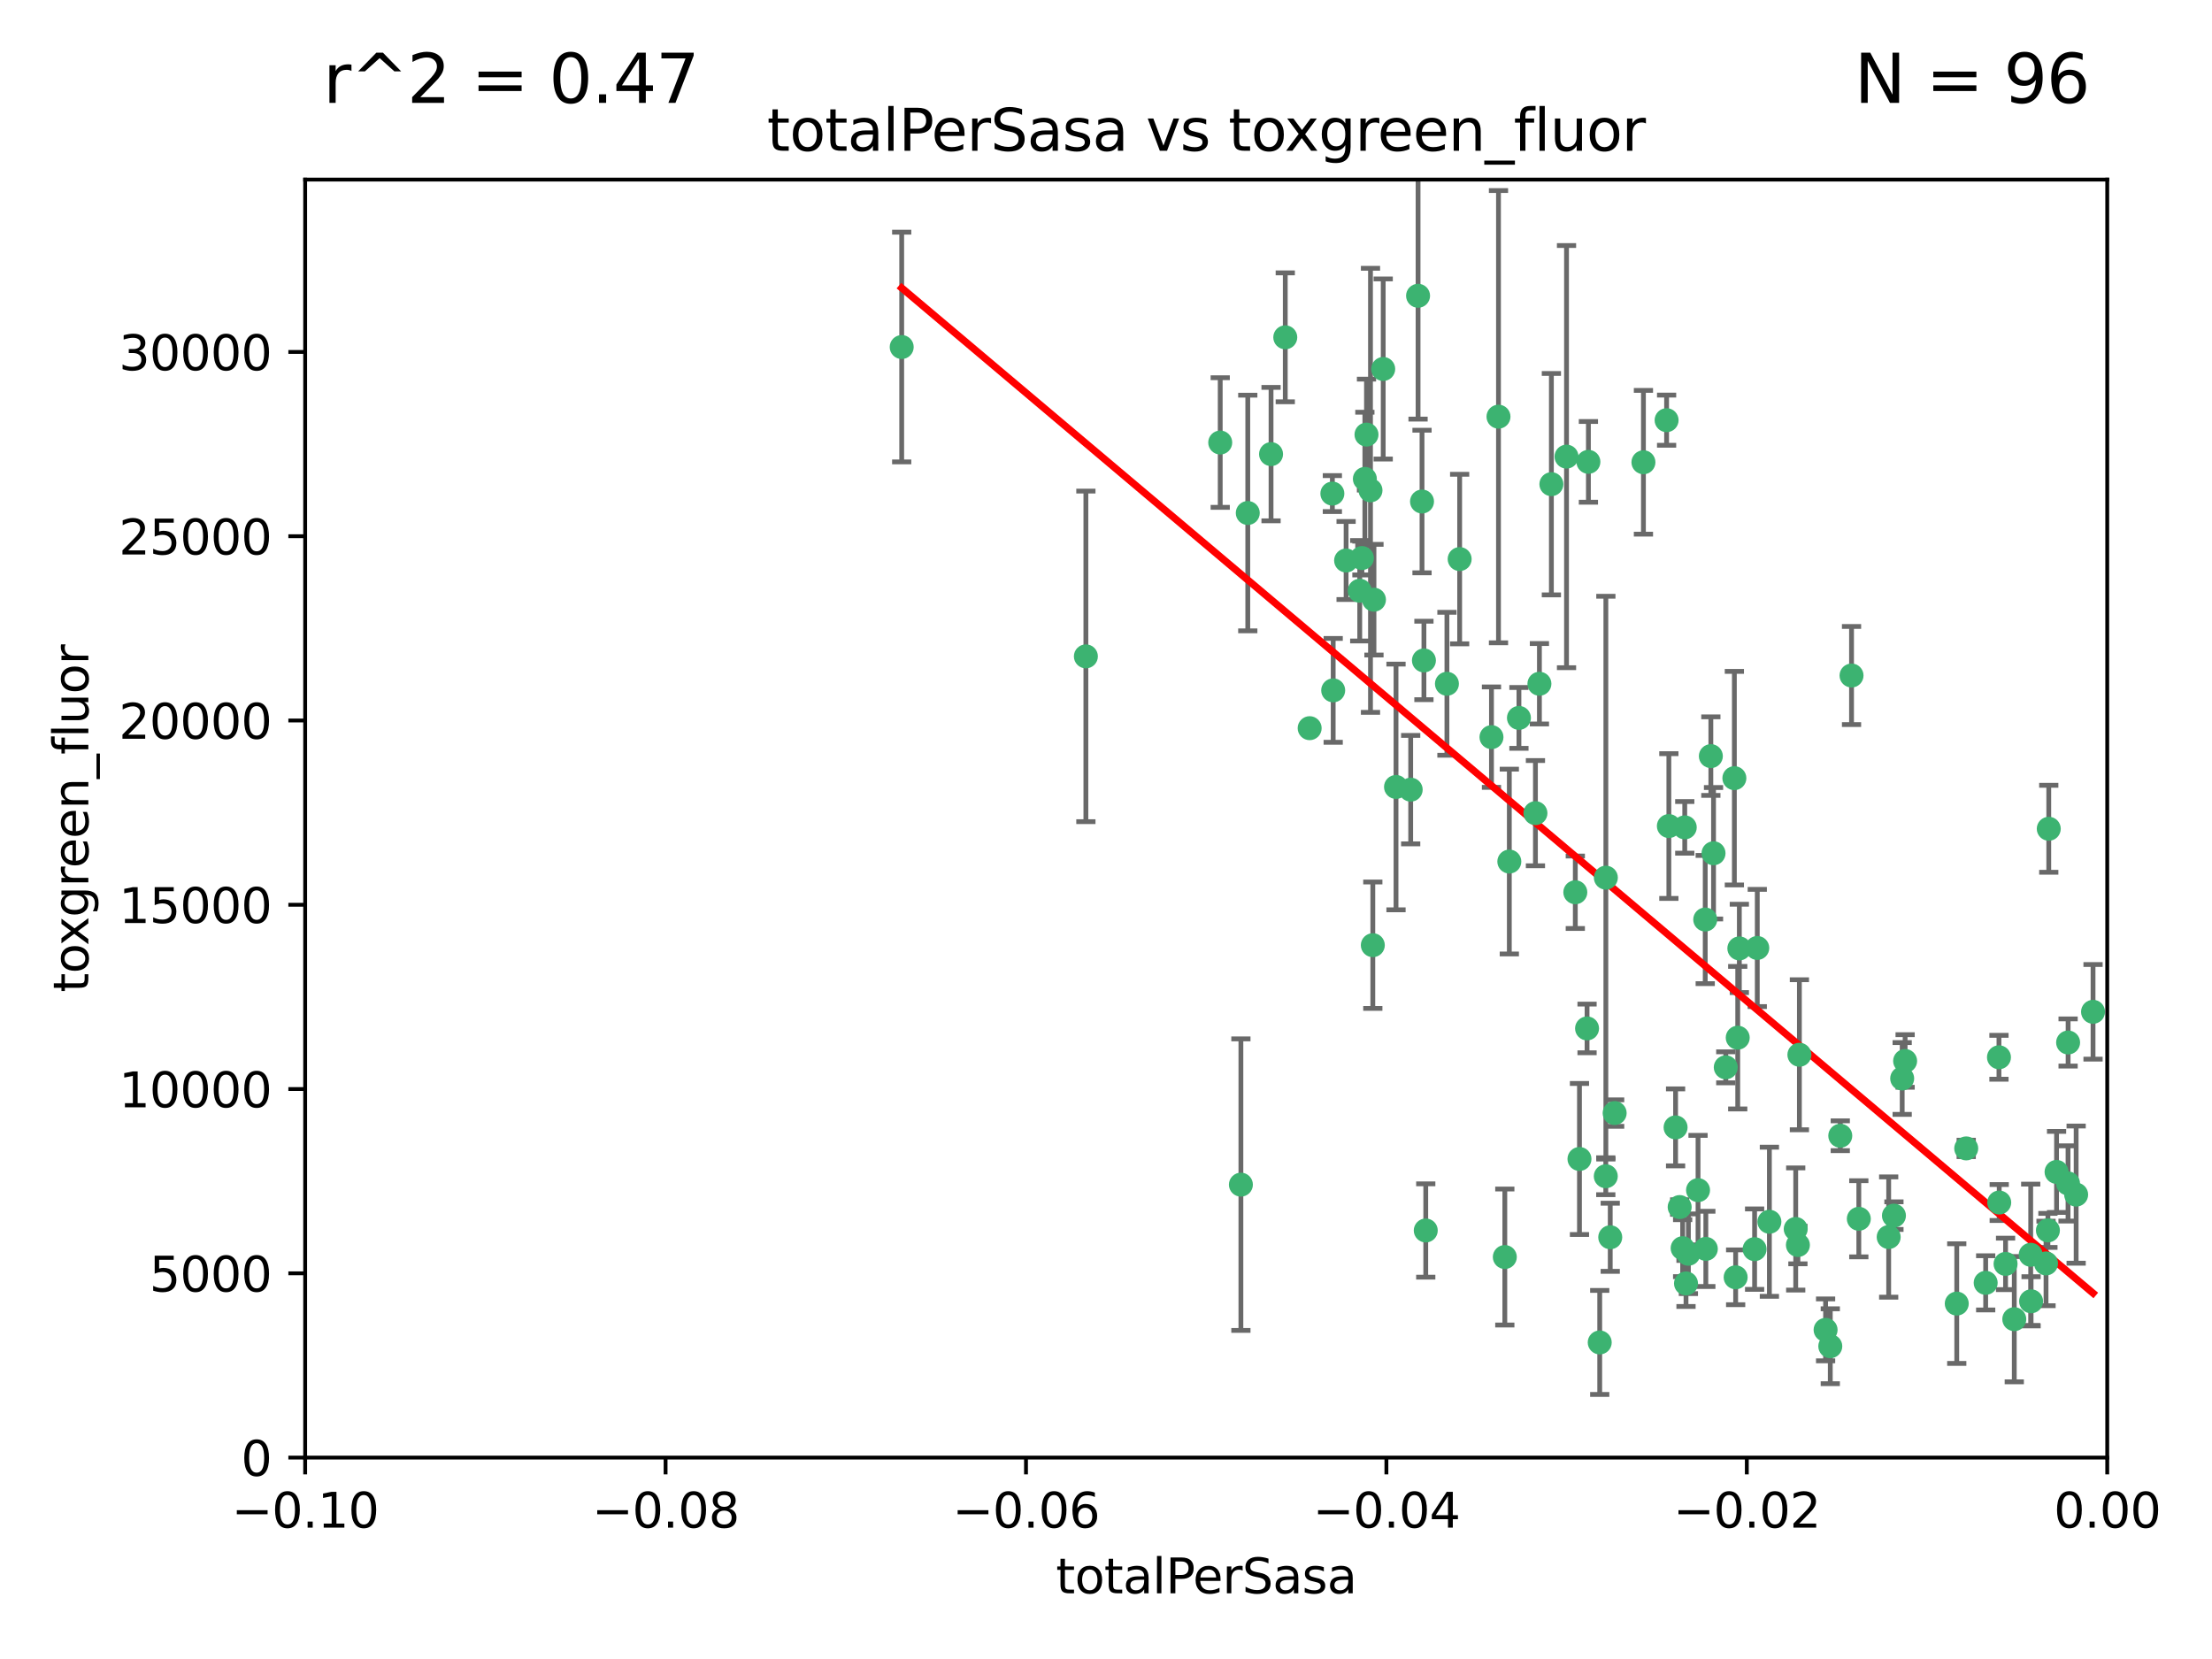 <?xml version="1.0" encoding="utf-8" standalone="no"?>
<!DOCTYPE svg PUBLIC "-//W3C//DTD SVG 1.1//EN"
  "http://www.w3.org/Graphics/SVG/1.1/DTD/svg11.dtd">
<svg xmlns:xlink="http://www.w3.org/1999/xlink" width="460.8pt" height="345.6pt" viewBox="0 0 460.8 345.6" xmlns="http://www.w3.org/2000/svg" version="1.1">
 <defs>
  <style type="text/css">*{stroke-linejoin: round; stroke-linecap: butt}</style>
 </defs>
 <g id="figure_1">
  <g id="patch_1">
   <path d="M 0 345.6 
L 460.8 345.6 
L 460.8 0 
L 0 0 
z
" style="fill: #ffffff"/>
  </g>
  <g id="axes_1">
   <g id="patch_2">
    <path d="M 63.571 303.64 
L 438.975 303.64 
L 438.975 37.411 
L 63.571 37.411 
z
" style="fill: #ffffff"/>
   </g>
   <g id="PathCollection_1">
    <defs>
     <path id="m217161e9cd" d="M 0 1.118 
C 0.297 1.118 0.581 1 0.791 0.791 
C 1 0.581 1.118 0.297 1.118 0 
C 1.118 -0.297 1 -0.581 0.791 -0.791 
C 0.581 -1 0.297 -1.118 0 -1.118 
C -0.297 -1.118 -0.581 -1 -0.791 -0.791 
C -1 -0.581 -1.118 -0.297 -1.118 0 
C -1.118 0.297 -1 0.581 -0.791 0.791 
C -0.581 1 -0.297 1.118 0 1.118 
z
" style="stroke: #3cb371"/>
    </defs>
    <g clip-path="url(#p46d14a8e22)">
     <use xlink:href="#m217161e9cd" x="187.841" y="72.294" style="fill: #3cb371; stroke: #3cb371"/>
     <use xlink:href="#m217161e9cd" x="226.209" y="136.733" style="fill: #3cb371; stroke: #3cb371"/>
     <use xlink:href="#m217161e9cd" x="254.195" y="92.187" style="fill: #3cb371; stroke: #3cb371"/>
     <use xlink:href="#m217161e9cd" x="285.499" y="102.144" style="fill: #3cb371; stroke: #3cb371"/>
     <use xlink:href="#m217161e9cd" x="284.327" y="99.763" style="fill: #3cb371; stroke: #3cb371"/>
     <use xlink:href="#m217161e9cd" x="267.746" y="70.271" style="fill: #3cb371; stroke: #3cb371"/>
     <use xlink:href="#m217161e9cd" x="283.714" y="116.252" style="fill: #3cb371; stroke: #3cb371"/>
     <use xlink:href="#m217161e9cd" x="283.258" y="123.063" style="fill: #3cb371; stroke: #3cb371"/>
     <use xlink:href="#m217161e9cd" x="272.826" y="151.693" style="fill: #3cb371; stroke: #3cb371"/>
     <use xlink:href="#m217161e9cd" x="290.815" y="163.936" style="fill: #3cb371; stroke: #3cb371"/>
     <use xlink:href="#m217161e9cd" x="296.232" y="104.476" style="fill: #3cb371; stroke: #3cb371"/>
     <use xlink:href="#m217161e9cd" x="277.728" y="143.815" style="fill: #3cb371; stroke: #3cb371"/>
     <use xlink:href="#m217161e9cd" x="280.418" y="116.762" style="fill: #3cb371; stroke: #3cb371"/>
     <use xlink:href="#m217161e9cd" x="288.148" y="76.865" style="fill: #3cb371; stroke: #3cb371"/>
     <use xlink:href="#m217161e9cd" x="295.409" y="61.614" style="fill: #3cb371; stroke: #3cb371"/>
     <use xlink:href="#m217161e9cd" x="310.702" y="153.559" style="fill: #3cb371; stroke: #3cb371"/>
     <use xlink:href="#m217161e9cd" x="277.556" y="102.821" style="fill: #3cb371; stroke: #3cb371"/>
     <use xlink:href="#m217161e9cd" x="264.783" y="94.6" style="fill: #3cb371; stroke: #3cb371"/>
     <use xlink:href="#m217161e9cd" x="285.983" y="196.901" style="fill: #3cb371; stroke: #3cb371"/>
     <use xlink:href="#m217161e9cd" x="296.63" y="137.58" style="fill: #3cb371; stroke: #3cb371"/>
     <use xlink:href="#m217161e9cd" x="293.872" y="164.499" style="fill: #3cb371; stroke: #3cb371"/>
     <use xlink:href="#m217161e9cd" x="301.422" y="142.442" style="fill: #3cb371; stroke: #3cb371"/>
     <use xlink:href="#m217161e9cd" x="258.502" y="246.782" style="fill: #3cb371; stroke: #3cb371"/>
     <use xlink:href="#m217161e9cd" x="284.666" y="90.534" style="fill: #3cb371; stroke: #3cb371"/>
     <use xlink:href="#m217161e9cd" x="316.423" y="149.553" style="fill: #3cb371; stroke: #3cb371"/>
     <use xlink:href="#m217161e9cd" x="286.223" y="124.926" style="fill: #3cb371; stroke: #3cb371"/>
     <use xlink:href="#m217161e9cd" x="323.182" y="100.862" style="fill: #3cb371; stroke: #3cb371"/>
     <use xlink:href="#m217161e9cd" x="259.935" y="106.867" style="fill: #3cb371; stroke: #3cb371"/>
     <use xlink:href="#m217161e9cd" x="320.689" y="142.44" style="fill: #3cb371; stroke: #3cb371"/>
     <use xlink:href="#m217161e9cd" x="312.163" y="86.8" style="fill: #3cb371; stroke: #3cb371"/>
     <use xlink:href="#m217161e9cd" x="329.033" y="241.437" style="fill: #3cb371; stroke: #3cb371"/>
     <use xlink:href="#m217161e9cd" x="342.358" y="96.298" style="fill: #3cb371; stroke: #3cb371"/>
     <use xlink:href="#m217161e9cd" x="328.166" y="185.876" style="fill: #3cb371; stroke: #3cb371"/>
     <use xlink:href="#m217161e9cd" x="330.613" y="214.241" style="fill: #3cb371; stroke: #3cb371"/>
     <use xlink:href="#m217161e9cd" x="326.335" y="95.121" style="fill: #3cb371; stroke: #3cb371"/>
     <use xlink:href="#m217161e9cd" x="349.906" y="251.452" style="fill: #3cb371; stroke: #3cb371"/>
     <use xlink:href="#m217161e9cd" x="334.515" y="245.034" style="fill: #3cb371; stroke: #3cb371"/>
     <use xlink:href="#m217161e9cd" x="330.894" y="96.211" style="fill: #3cb371; stroke: #3cb371"/>
     <use xlink:href="#m217161e9cd" x="314.42" y="179.478" style="fill: #3cb371; stroke: #3cb371"/>
     <use xlink:href="#m217161e9cd" x="353.733" y="247.93" style="fill: #3cb371; stroke: #3cb371"/>
     <use xlink:href="#m217161e9cd" x="319.86" y="169.397" style="fill: #3cb371; stroke: #3cb371"/>
     <use xlink:href="#m217161e9cd" x="336.361" y="231.871" style="fill: #3cb371; stroke: #3cb371"/>
     <use xlink:href="#m217161e9cd" x="366.073" y="197.478" style="fill: #3cb371; stroke: #3cb371"/>
     <use xlink:href="#m217161e9cd" x="347.183" y="87.531" style="fill: #3cb371; stroke: #3cb371"/>
     <use xlink:href="#m217161e9cd" x="333.252" y="279.655" style="fill: #3cb371; stroke: #3cb371"/>
     <use xlink:href="#m217161e9cd" x="351.721" y="261.183" style="fill: #3cb371; stroke: #3cb371"/>
     <use xlink:href="#m217161e9cd" x="356.402" y="157.513" style="fill: #3cb371; stroke: #3cb371"/>
     <use xlink:href="#m217161e9cd" x="334.53" y="182.831" style="fill: #3cb371; stroke: #3cb371"/>
     <use xlink:href="#m217161e9cd" x="356.959" y="177.75" style="fill: #3cb371; stroke: #3cb371"/>
     <use xlink:href="#m217161e9cd" x="304.073" y="116.464" style="fill: #3cb371; stroke: #3cb371"/>
     <use xlink:href="#m217161e9cd" x="347.654" y="172.082" style="fill: #3cb371; stroke: #3cb371"/>
     <use xlink:href="#m217161e9cd" x="349.055" y="234.855" style="fill: #3cb371; stroke: #3cb371"/>
     <use xlink:href="#m217161e9cd" x="313.481" y="261.86" style="fill: #3cb371; stroke: #3cb371"/>
     <use xlink:href="#m217161e9cd" x="350.965" y="172.356" style="fill: #3cb371; stroke: #3cb371"/>
     <use xlink:href="#m217161e9cd" x="351.226" y="267.365" style="fill: #3cb371; stroke: #3cb371"/>
     <use xlink:href="#m217161e9cd" x="374.847" y="219.725" style="fill: #3cb371; stroke: #3cb371"/>
     <use xlink:href="#m217161e9cd" x="355.23" y="191.554" style="fill: #3cb371; stroke: #3cb371"/>
     <use xlink:href="#m217161e9cd" x="359.51" y="222.343" style="fill: #3cb371; stroke: #3cb371"/>
     <use xlink:href="#m217161e9cd" x="368.596" y="254.514" style="fill: #3cb371; stroke: #3cb371"/>
     <use xlink:href="#m217161e9cd" x="362.001" y="216.17" style="fill: #3cb371; stroke: #3cb371"/>
     <use xlink:href="#m217161e9cd" x="387.225" y="253.898" style="fill: #3cb371; stroke: #3cb371"/>
     <use xlink:href="#m217161e9cd" x="335.443" y="257.745" style="fill: #3cb371; stroke: #3cb371"/>
     <use xlink:href="#m217161e9cd" x="361.301" y="162.105" style="fill: #3cb371; stroke: #3cb371"/>
     <use xlink:href="#m217161e9cd" x="374.538" y="259.36" style="fill: #3cb371; stroke: #3cb371"/>
     <use xlink:href="#m217161e9cd" x="365.516" y="260.221" style="fill: #3cb371; stroke: #3cb371"/>
     <use xlink:href="#m217161e9cd" x="355.356" y="260.163" style="fill: #3cb371; stroke: #3cb371"/>
     <use xlink:href="#m217161e9cd" x="350.525" y="260.019" style="fill: #3cb371; stroke: #3cb371"/>
     <use xlink:href="#m217161e9cd" x="385.708" y="140.722" style="fill: #3cb371; stroke: #3cb371"/>
     <use xlink:href="#m217161e9cd" x="374.081" y="256.018" style="fill: #3cb371; stroke: #3cb371"/>
     <use xlink:href="#m217161e9cd" x="362.337" y="197.571" style="fill: #3cb371; stroke: #3cb371"/>
     <use xlink:href="#m217161e9cd" x="361.568" y="266.086" style="fill: #3cb371; stroke: #3cb371"/>
     <use xlink:href="#m217161e9cd" x="297.012" y="256.331" style="fill: #3cb371; stroke: #3cb371"/>
     <use xlink:href="#m217161e9cd" x="380.305" y="277.035" style="fill: #3cb371; stroke: #3cb371"/>
     <use xlink:href="#m217161e9cd" x="396.872" y="221.023" style="fill: #3cb371; stroke: #3cb371"/>
     <use xlink:href="#m217161e9cd" x="381.282" y="280.448" style="fill: #3cb371; stroke: #3cb371"/>
     <use xlink:href="#m217161e9cd" x="383.363" y="236.599" style="fill: #3cb371; stroke: #3cb371"/>
     <use xlink:href="#m217161e9cd" x="396.26" y="224.667" style="fill: #3cb371; stroke: #3cb371"/>
     <use xlink:href="#m217161e9cd" x="393.447" y="257.698" style="fill: #3cb371; stroke: #3cb371"/>
     <use xlink:href="#m217161e9cd" x="407.628" y="271.563" style="fill: #3cb371; stroke: #3cb371"/>
     <use xlink:href="#m217161e9cd" x="394.542" y="253.241" style="fill: #3cb371; stroke: #3cb371"/>
     <use xlink:href="#m217161e9cd" x="409.599" y="239.234" style="fill: #3cb371; stroke: #3cb371"/>
     <use xlink:href="#m217161e9cd" x="416.474" y="250.509" style="fill: #3cb371; stroke: #3cb371"/>
     <use xlink:href="#m217161e9cd" x="413.653" y="267.238" style="fill: #3cb371; stroke: #3cb371"/>
     <use xlink:href="#m217161e9cd" x="416.421" y="220.252" style="fill: #3cb371; stroke: #3cb371"/>
     <use xlink:href="#m217161e9cd" x="417.796" y="263.294" style="fill: #3cb371; stroke: #3cb371"/>
     <use xlink:href="#m217161e9cd" x="423.113" y="271.085" style="fill: #3cb371; stroke: #3cb371"/>
     <use xlink:href="#m217161e9cd" x="419.611" y="274.808" style="fill: #3cb371; stroke: #3cb371"/>
     <use xlink:href="#m217161e9cd" x="423.033" y="261.393" style="fill: #3cb371; stroke: #3cb371"/>
     <use xlink:href="#m217161e9cd" x="426.795" y="172.649" style="fill: #3cb371; stroke: #3cb371"/>
     <use xlink:href="#m217161e9cd" x="426.618" y="256.316" style="fill: #3cb371; stroke: #3cb371"/>
     <use xlink:href="#m217161e9cd" x="426.224" y="263.195" style="fill: #3cb371; stroke: #3cb371"/>
     <use xlink:href="#m217161e9cd" x="430.81" y="246.532" style="fill: #3cb371; stroke: #3cb371"/>
     <use xlink:href="#m217161e9cd" x="430.825" y="217.17" style="fill: #3cb371; stroke: #3cb371"/>
     <use xlink:href="#m217161e9cd" x="428.419" y="244.135" style="fill: #3cb371; stroke: #3cb371"/>
     <use xlink:href="#m217161e9cd" x="432.499" y="248.861" style="fill: #3cb371; stroke: #3cb371"/>
     <use xlink:href="#m217161e9cd" x="436.019" y="210.779" style="fill: #3cb371; stroke: #3cb371"/>
    </g>
   </g>
   <g id="matplotlib.axis_1">
    <g id="xtick_1">
     <g id="line2d_1">
      <defs>
       <path id="m7cb271ca61" d="M 0 0 
L 0 3.5 
" style="stroke: #000000; stroke-width: 0.8"/>
      </defs>
      <g>
       <use xlink:href="#m7cb271ca61" x="63.571" y="303.64" style="stroke: #000000; stroke-width: 0.8"/>
      </g>
     </g>
     <g id="text_1">
      <!-- −0.10 -->
      <g transform="translate(48.249 318.238)scale(0.1 -0.1)">
       <defs>
        <path id="DejaVuSans-2212" d="M 678 2272 
L 4684 2272 
L 4684 1741 
L 678 1741 
L 678 2272 
z
" transform="scale(0.016)"/>
        <path id="DejaVuSans-30" d="M 2034 4250 
Q 1547 4250 1301 3770 
Q 1056 3291 1056 2328 
Q 1056 1369 1301 889 
Q 1547 409 2034 409 
Q 2525 409 2770 889 
Q 3016 1369 3016 2328 
Q 3016 3291 2770 3770 
Q 2525 4250 2034 4250 
z
M 2034 4750 
Q 2819 4750 3233 4129 
Q 3647 3509 3647 2328 
Q 3647 1150 3233 529 
Q 2819 -91 2034 -91 
Q 1250 -91 836 529 
Q 422 1150 422 2328 
Q 422 3509 836 4129 
Q 1250 4750 2034 4750 
z
" transform="scale(0.016)"/>
        <path id="DejaVuSans-2e" d="M 684 794 
L 1344 794 
L 1344 0 
L 684 0 
L 684 794 
z
" transform="scale(0.016)"/>
        <path id="DejaVuSans-31" d="M 794 531 
L 1825 531 
L 1825 4091 
L 703 3866 
L 703 4441 
L 1819 4666 
L 2450 4666 
L 2450 531 
L 3481 531 
L 3481 0 
L 794 0 
L 794 531 
z
" transform="scale(0.016)"/>
       </defs>
       <use xlink:href="#DejaVuSans-2212"/>
       <use xlink:href="#DejaVuSans-30" x="83.789"/>
       <use xlink:href="#DejaVuSans-2e" x="147.412"/>
       <use xlink:href="#DejaVuSans-31" x="179.199"/>
       <use xlink:href="#DejaVuSans-30" x="242.822"/>
      </g>
     </g>
    </g>
    <g id="xtick_2">
     <g id="line2d_2">
      <g>
       <use xlink:href="#m7cb271ca61" x="138.652" y="303.64" style="stroke: #000000; stroke-width: 0.8"/>
      </g>
     </g>
     <g id="text_2">
      <!-- −0.08 -->
      <g transform="translate(123.329 318.238)scale(0.1 -0.1)">
       <defs>
        <path id="DejaVuSans-38" d="M 2034 2216 
Q 1584 2216 1326 1975 
Q 1069 1734 1069 1313 
Q 1069 891 1326 650 
Q 1584 409 2034 409 
Q 2484 409 2743 651 
Q 3003 894 3003 1313 
Q 3003 1734 2745 1975 
Q 2488 2216 2034 2216 
z
M 1403 2484 
Q 997 2584 770 2862 
Q 544 3141 544 3541 
Q 544 4100 942 4425 
Q 1341 4750 2034 4750 
Q 2731 4750 3128 4425 
Q 3525 4100 3525 3541 
Q 3525 3141 3298 2862 
Q 3072 2584 2669 2484 
Q 3125 2378 3379 2068 
Q 3634 1759 3634 1313 
Q 3634 634 3220 271 
Q 2806 -91 2034 -91 
Q 1263 -91 848 271 
Q 434 634 434 1313 
Q 434 1759 690 2068 
Q 947 2378 1403 2484 
z
M 1172 3481 
Q 1172 3119 1398 2916 
Q 1625 2713 2034 2713 
Q 2441 2713 2670 2916 
Q 2900 3119 2900 3481 
Q 2900 3844 2670 4047 
Q 2441 4250 2034 4250 
Q 1625 4250 1398 4047 
Q 1172 3844 1172 3481 
z
" transform="scale(0.016)"/>
       </defs>
       <use xlink:href="#DejaVuSans-2212"/>
       <use xlink:href="#DejaVuSans-30" x="83.789"/>
       <use xlink:href="#DejaVuSans-2e" x="147.412"/>
       <use xlink:href="#DejaVuSans-30" x="179.199"/>
       <use xlink:href="#DejaVuSans-38" x="242.822"/>
      </g>
     </g>
    </g>
    <g id="xtick_3">
     <g id="line2d_3">
      <g>
       <use xlink:href="#m7cb271ca61" x="213.733" y="303.64" style="stroke: #000000; stroke-width: 0.8"/>
      </g>
     </g>
     <g id="text_3">
      <!-- −0.06 -->
      <g transform="translate(198.41 318.238)scale(0.1 -0.1)">
       <defs>
        <path id="DejaVuSans-36" d="M 2113 2584 
Q 1688 2584 1439 2293 
Q 1191 2003 1191 1497 
Q 1191 994 1439 701 
Q 1688 409 2113 409 
Q 2538 409 2786 701 
Q 3034 994 3034 1497 
Q 3034 2003 2786 2293 
Q 2538 2584 2113 2584 
z
M 3366 4563 
L 3366 3988 
Q 3128 4100 2886 4159 
Q 2644 4219 2406 4219 
Q 1781 4219 1451 3797 
Q 1122 3375 1075 2522 
Q 1259 2794 1537 2939 
Q 1816 3084 2150 3084 
Q 2853 3084 3261 2657 
Q 3669 2231 3669 1497 
Q 3669 778 3244 343 
Q 2819 -91 2113 -91 
Q 1303 -91 875 529 
Q 447 1150 447 2328 
Q 447 3434 972 4092 
Q 1497 4750 2381 4750 
Q 2619 4750 2861 4703 
Q 3103 4656 3366 4563 
z
" transform="scale(0.016)"/>
       </defs>
       <use xlink:href="#DejaVuSans-2212"/>
       <use xlink:href="#DejaVuSans-30" x="83.789"/>
       <use xlink:href="#DejaVuSans-2e" x="147.412"/>
       <use xlink:href="#DejaVuSans-30" x="179.199"/>
       <use xlink:href="#DejaVuSans-36" x="242.822"/>
      </g>
     </g>
    </g>
    <g id="xtick_4">
     <g id="line2d_4">
      <g>
       <use xlink:href="#m7cb271ca61" x="288.813" y="303.64" style="stroke: #000000; stroke-width: 0.8"/>
      </g>
     </g>
     <g id="text_4">
      <!-- −0.04 -->
      <g transform="translate(273.491 318.238)scale(0.1 -0.1)">
       <defs>
        <path id="DejaVuSans-34" d="M 2419 4116 
L 825 1625 
L 2419 1625 
L 2419 4116 
z
M 2253 4666 
L 3047 4666 
L 3047 1625 
L 3713 1625 
L 3713 1100 
L 3047 1100 
L 3047 0 
L 2419 0 
L 2419 1100 
L 313 1100 
L 313 1709 
L 2253 4666 
z
" transform="scale(0.016)"/>
       </defs>
       <use xlink:href="#DejaVuSans-2212"/>
       <use xlink:href="#DejaVuSans-30" x="83.789"/>
       <use xlink:href="#DejaVuSans-2e" x="147.412"/>
       <use xlink:href="#DejaVuSans-30" x="179.199"/>
       <use xlink:href="#DejaVuSans-34" x="242.822"/>
      </g>
     </g>
    </g>
    <g id="xtick_5">
     <g id="line2d_5">
      <g>
       <use xlink:href="#m7cb271ca61" x="363.894" y="303.64" style="stroke: #000000; stroke-width: 0.8"/>
      </g>
     </g>
     <g id="text_5">
      <!-- −0.02 -->
      <g transform="translate(348.572 318.238)scale(0.1 -0.1)">
       <defs>
        <path id="DejaVuSans-32" d="M 1228 531 
L 3431 531 
L 3431 0 
L 469 0 
L 469 531 
Q 828 903 1448 1529 
Q 2069 2156 2228 2338 
Q 2531 2678 2651 2914 
Q 2772 3150 2772 3378 
Q 2772 3750 2511 3984 
Q 2250 4219 1831 4219 
Q 1534 4219 1204 4116 
Q 875 4013 500 3803 
L 500 4441 
Q 881 4594 1212 4672 
Q 1544 4750 1819 4750 
Q 2544 4750 2975 4387 
Q 3406 4025 3406 3419 
Q 3406 3131 3298 2873 
Q 3191 2616 2906 2266 
Q 2828 2175 2409 1742 
Q 1991 1309 1228 531 
z
" transform="scale(0.016)"/>
       </defs>
       <use xlink:href="#DejaVuSans-2212"/>
       <use xlink:href="#DejaVuSans-30" x="83.789"/>
       <use xlink:href="#DejaVuSans-2e" x="147.412"/>
       <use xlink:href="#DejaVuSans-30" x="179.199"/>
       <use xlink:href="#DejaVuSans-32" x="242.822"/>
      </g>
     </g>
    </g>
    <g id="xtick_6">
     <g id="line2d_6">
      <g>
       <use xlink:href="#m7cb271ca61" x="438.975" y="303.64" style="stroke: #000000; stroke-width: 0.8"/>
      </g>
     </g>
     <g id="text_6">
      <!-- 0.00 -->
      <g transform="translate(427.842 318.238)scale(0.1 -0.1)">
       <use xlink:href="#DejaVuSans-30"/>
       <use xlink:href="#DejaVuSans-2e" x="63.623"/>
       <use xlink:href="#DejaVuSans-30" x="95.41"/>
       <use xlink:href="#DejaVuSans-30" x="159.033"/>
      </g>
     </g>
    </g>
    <g id="text_7">
     <!-- totalPerSasa -->
     <g transform="translate(219.968 331.917)scale(0.1 -0.1)">
      <defs>
       <path id="DejaVuSans-74" d="M 1172 4494 
L 1172 3500 
L 2356 3500 
L 2356 3053 
L 1172 3053 
L 1172 1153 
Q 1172 725 1289 603 
Q 1406 481 1766 481 
L 2356 481 
L 2356 0 
L 1766 0 
Q 1100 0 847 248 
Q 594 497 594 1153 
L 594 3053 
L 172 3053 
L 172 3500 
L 594 3500 
L 594 4494 
L 1172 4494 
z
" transform="scale(0.016)"/>
       <path id="DejaVuSans-6f" d="M 1959 3097 
Q 1497 3097 1228 2736 
Q 959 2375 959 1747 
Q 959 1119 1226 758 
Q 1494 397 1959 397 
Q 2419 397 2687 759 
Q 2956 1122 2956 1747 
Q 2956 2369 2687 2733 
Q 2419 3097 1959 3097 
z
M 1959 3584 
Q 2709 3584 3137 3096 
Q 3566 2609 3566 1747 
Q 3566 888 3137 398 
Q 2709 -91 1959 -91 
Q 1206 -91 779 398 
Q 353 888 353 1747 
Q 353 2609 779 3096 
Q 1206 3584 1959 3584 
z
" transform="scale(0.016)"/>
       <path id="DejaVuSans-61" d="M 2194 1759 
Q 1497 1759 1228 1600 
Q 959 1441 959 1056 
Q 959 750 1161 570 
Q 1363 391 1709 391 
Q 2188 391 2477 730 
Q 2766 1069 2766 1631 
L 2766 1759 
L 2194 1759 
z
M 3341 1997 
L 3341 0 
L 2766 0 
L 2766 531 
Q 2569 213 2275 61 
Q 1981 -91 1556 -91 
Q 1019 -91 701 211 
Q 384 513 384 1019 
Q 384 1609 779 1909 
Q 1175 2209 1959 2209 
L 2766 2209 
L 2766 2266 
Q 2766 2663 2505 2880 
Q 2244 3097 1772 3097 
Q 1472 3097 1187 3025 
Q 903 2953 641 2809 
L 641 3341 
Q 956 3463 1253 3523 
Q 1550 3584 1831 3584 
Q 2591 3584 2966 3190 
Q 3341 2797 3341 1997 
z
" transform="scale(0.016)"/>
       <path id="DejaVuSans-6c" d="M 603 4863 
L 1178 4863 
L 1178 0 
L 603 0 
L 603 4863 
z
" transform="scale(0.016)"/>
       <path id="DejaVuSans-50" d="M 1259 4147 
L 1259 2394 
L 2053 2394 
Q 2494 2394 2734 2622 
Q 2975 2850 2975 3272 
Q 2975 3691 2734 3919 
Q 2494 4147 2053 4147 
L 1259 4147 
z
M 628 4666 
L 2053 4666 
Q 2838 4666 3239 4311 
Q 3641 3956 3641 3272 
Q 3641 2581 3239 2228 
Q 2838 1875 2053 1875 
L 1259 1875 
L 1259 0 
L 628 0 
L 628 4666 
z
" transform="scale(0.016)"/>
       <path id="DejaVuSans-65" d="M 3597 1894 
L 3597 1613 
L 953 1613 
Q 991 1019 1311 708 
Q 1631 397 2203 397 
Q 2534 397 2845 478 
Q 3156 559 3463 722 
L 3463 178 
Q 3153 47 2828 -22 
Q 2503 -91 2169 -91 
Q 1331 -91 842 396 
Q 353 884 353 1716 
Q 353 2575 817 3079 
Q 1281 3584 2069 3584 
Q 2775 3584 3186 3129 
Q 3597 2675 3597 1894 
z
M 3022 2063 
Q 3016 2534 2758 2815 
Q 2500 3097 2075 3097 
Q 1594 3097 1305 2825 
Q 1016 2553 972 2059 
L 3022 2063 
z
" transform="scale(0.016)"/>
       <path id="DejaVuSans-72" d="M 2631 2963 
Q 2534 3019 2420 3045 
Q 2306 3072 2169 3072 
Q 1681 3072 1420 2755 
Q 1159 2438 1159 1844 
L 1159 0 
L 581 0 
L 581 3500 
L 1159 3500 
L 1159 2956 
Q 1341 3275 1631 3429 
Q 1922 3584 2338 3584 
Q 2397 3584 2469 3576 
Q 2541 3569 2628 3553 
L 2631 2963 
z
" transform="scale(0.016)"/>
       <path id="DejaVuSans-53" d="M 3425 4513 
L 3425 3897 
Q 3066 4069 2747 4153 
Q 2428 4238 2131 4238 
Q 1616 4238 1336 4038 
Q 1056 3838 1056 3469 
Q 1056 3159 1242 3001 
Q 1428 2844 1947 2747 
L 2328 2669 
Q 3034 2534 3370 2195 
Q 3706 1856 3706 1288 
Q 3706 609 3251 259 
Q 2797 -91 1919 -91 
Q 1588 -91 1214 -16 
Q 841 59 441 206 
L 441 856 
Q 825 641 1194 531 
Q 1563 422 1919 422 
Q 2459 422 2753 634 
Q 3047 847 3047 1241 
Q 3047 1584 2836 1778 
Q 2625 1972 2144 2069 
L 1759 2144 
Q 1053 2284 737 2584 
Q 422 2884 422 3419 
Q 422 4038 858 4394 
Q 1294 4750 2059 4750 
Q 2388 4750 2728 4690 
Q 3069 4631 3425 4513 
z
" transform="scale(0.016)"/>
       <path id="DejaVuSans-73" d="M 2834 3397 
L 2834 2853 
Q 2591 2978 2328 3040 
Q 2066 3103 1784 3103 
Q 1356 3103 1142 2972 
Q 928 2841 928 2578 
Q 928 2378 1081 2264 
Q 1234 2150 1697 2047 
L 1894 2003 
Q 2506 1872 2764 1633 
Q 3022 1394 3022 966 
Q 3022 478 2636 193 
Q 2250 -91 1575 -91 
Q 1294 -91 989 -36 
Q 684 19 347 128 
L 347 722 
Q 666 556 975 473 
Q 1284 391 1588 391 
Q 1994 391 2212 530 
Q 2431 669 2431 922 
Q 2431 1156 2273 1281 
Q 2116 1406 1581 1522 
L 1381 1569 
Q 847 1681 609 1914 
Q 372 2147 372 2553 
Q 372 3047 722 3315 
Q 1072 3584 1716 3584 
Q 2034 3584 2315 3537 
Q 2597 3491 2834 3397 
z
" transform="scale(0.016)"/>
      </defs>
      <use xlink:href="#DejaVuSans-74"/>
      <use xlink:href="#DejaVuSans-6f" x="39.209"/>
      <use xlink:href="#DejaVuSans-74" x="100.391"/>
      <use xlink:href="#DejaVuSans-61" x="139.6"/>
      <use xlink:href="#DejaVuSans-6c" x="200.879"/>
      <use xlink:href="#DejaVuSans-50" x="228.662"/>
      <use xlink:href="#DejaVuSans-65" x="285.34"/>
      <use xlink:href="#DejaVuSans-72" x="346.863"/>
      <use xlink:href="#DejaVuSans-53" x="387.977"/>
      <use xlink:href="#DejaVuSans-61" x="451.453"/>
      <use xlink:href="#DejaVuSans-73" x="512.732"/>
      <use xlink:href="#DejaVuSans-61" x="564.832"/>
     </g>
    </g>
   </g>
   <g id="matplotlib.axis_2">
    <g id="ytick_1">
     <g id="line2d_7">
      <defs>
       <path id="mb3b098fcb8" d="M 0 0 
L -3.5 0 
" style="stroke: #000000; stroke-width: 0.8"/>
      </defs>
      <g>
       <use xlink:href="#mb3b098fcb8" x="63.571" y="303.64" style="stroke: #000000; stroke-width: 0.8"/>
      </g>
     </g>
     <g id="text_8">
      <!-- 0 -->
      <g transform="translate(50.209 307.439)scale(0.1 -0.1)">
       <use xlink:href="#DejaVuSans-30"/>
      </g>
     </g>
    </g>
    <g id="ytick_2">
     <g id="line2d_8">
      <g>
       <use xlink:href="#mb3b098fcb8" x="63.571" y="265.253" style="stroke: #000000; stroke-width: 0.8"/>
      </g>
     </g>
     <g id="text_9">
      <!-- 5000 -->
      <g transform="translate(31.121 269.052)scale(0.1 -0.1)">
       <defs>
        <path id="DejaVuSans-35" d="M 691 4666 
L 3169 4666 
L 3169 4134 
L 1269 4134 
L 1269 2991 
Q 1406 3038 1543 3061 
Q 1681 3084 1819 3084 
Q 2600 3084 3056 2656 
Q 3513 2228 3513 1497 
Q 3513 744 3044 326 
Q 2575 -91 1722 -91 
Q 1428 -91 1123 -41 
Q 819 9 494 109 
L 494 744 
Q 775 591 1075 516 
Q 1375 441 1709 441 
Q 2250 441 2565 725 
Q 2881 1009 2881 1497 
Q 2881 1984 2565 2268 
Q 2250 2553 1709 2553 
Q 1456 2553 1204 2497 
Q 953 2441 691 2322 
L 691 4666 
z
" transform="scale(0.016)"/>
       </defs>
       <use xlink:href="#DejaVuSans-35"/>
       <use xlink:href="#DejaVuSans-30" x="63.623"/>
       <use xlink:href="#DejaVuSans-30" x="127.246"/>
       <use xlink:href="#DejaVuSans-30" x="190.869"/>
      </g>
     </g>
    </g>
    <g id="ytick_3">
     <g id="line2d_9">
      <g>
       <use xlink:href="#mb3b098fcb8" x="63.571" y="226.866" style="stroke: #000000; stroke-width: 0.8"/>
      </g>
     </g>
     <g id="text_10">
      <!-- 10000 -->
      <g transform="translate(24.759 230.665)scale(0.1 -0.1)">
       <use xlink:href="#DejaVuSans-31"/>
       <use xlink:href="#DejaVuSans-30" x="63.623"/>
       <use xlink:href="#DejaVuSans-30" x="127.246"/>
       <use xlink:href="#DejaVuSans-30" x="190.869"/>
       <use xlink:href="#DejaVuSans-30" x="254.492"/>
      </g>
     </g>
    </g>
    <g id="ytick_4">
     <g id="line2d_10">
      <g>
       <use xlink:href="#mb3b098fcb8" x="63.571" y="188.479" style="stroke: #000000; stroke-width: 0.8"/>
      </g>
     </g>
     <g id="text_11">
      <!-- 15000 -->
      <g transform="translate(24.759 192.278)scale(0.1 -0.1)">
       <use xlink:href="#DejaVuSans-31"/>
       <use xlink:href="#DejaVuSans-35" x="63.623"/>
       <use xlink:href="#DejaVuSans-30" x="127.246"/>
       <use xlink:href="#DejaVuSans-30" x="190.869"/>
       <use xlink:href="#DejaVuSans-30" x="254.492"/>
      </g>
     </g>
    </g>
    <g id="ytick_5">
     <g id="line2d_11">
      <g>
       <use xlink:href="#mb3b098fcb8" x="63.571" y="150.092" style="stroke: #000000; stroke-width: 0.8"/>
      </g>
     </g>
     <g id="text_12">
      <!-- 20000 -->
      <g transform="translate(24.759 153.891)scale(0.1 -0.1)">
       <use xlink:href="#DejaVuSans-32"/>
       <use xlink:href="#DejaVuSans-30" x="63.623"/>
       <use xlink:href="#DejaVuSans-30" x="127.246"/>
       <use xlink:href="#DejaVuSans-30" x="190.869"/>
       <use xlink:href="#DejaVuSans-30" x="254.492"/>
      </g>
     </g>
    </g>
    <g id="ytick_6">
     <g id="line2d_12">
      <g>
       <use xlink:href="#mb3b098fcb8" x="63.571" y="111.705" style="stroke: #000000; stroke-width: 0.8"/>
      </g>
     </g>
     <g id="text_13">
      <!-- 25000 -->
      <g transform="translate(24.759 115.504)scale(0.1 -0.1)">
       <use xlink:href="#DejaVuSans-32"/>
       <use xlink:href="#DejaVuSans-35" x="63.623"/>
       <use xlink:href="#DejaVuSans-30" x="127.246"/>
       <use xlink:href="#DejaVuSans-30" x="190.869"/>
       <use xlink:href="#DejaVuSans-30" x="254.492"/>
      </g>
     </g>
    </g>
    <g id="ytick_7">
     <g id="line2d_13">
      <g>
       <use xlink:href="#mb3b098fcb8" x="63.571" y="73.317" style="stroke: #000000; stroke-width: 0.8"/>
      </g>
     </g>
     <g id="text_14">
      <!-- 30000 -->
      <g transform="translate(24.759 77.117)scale(0.1 -0.1)">
       <defs>
        <path id="DejaVuSans-33" d="M 2597 2516 
Q 3050 2419 3304 2112 
Q 3559 1806 3559 1356 
Q 3559 666 3084 287 
Q 2609 -91 1734 -91 
Q 1441 -91 1130 -33 
Q 819 25 488 141 
L 488 750 
Q 750 597 1062 519 
Q 1375 441 1716 441 
Q 2309 441 2620 675 
Q 2931 909 2931 1356 
Q 2931 1769 2642 2001 
Q 2353 2234 1838 2234 
L 1294 2234 
L 1294 2753 
L 1863 2753 
Q 2328 2753 2575 2939 
Q 2822 3125 2822 3475 
Q 2822 3834 2567 4026 
Q 2313 4219 1838 4219 
Q 1578 4219 1281 4162 
Q 984 4106 628 3988 
L 628 4550 
Q 988 4650 1302 4700 
Q 1616 4750 1894 4750 
Q 2613 4750 3031 4423 
Q 3450 4097 3450 3541 
Q 3450 3153 3228 2886 
Q 3006 2619 2597 2516 
z
" transform="scale(0.016)"/>
       </defs>
       <use xlink:href="#DejaVuSans-33"/>
       <use xlink:href="#DejaVuSans-30" x="63.623"/>
       <use xlink:href="#DejaVuSans-30" x="127.246"/>
       <use xlink:href="#DejaVuSans-30" x="190.869"/>
       <use xlink:href="#DejaVuSans-30" x="254.492"/>
      </g>
     </g>
    </g>
    <g id="text_15">
     <!-- toxgreen_fluor -->
     <g transform="translate(18.401 206.72)rotate(-90)scale(0.1 -0.1)">
      <defs>
       <path id="DejaVuSans-78" d="M 3513 3500 
L 2247 1797 
L 3578 0 
L 2900 0 
L 1881 1375 
L 863 0 
L 184 0 
L 1544 1831 
L 300 3500 
L 978 3500 
L 1906 2253 
L 2834 3500 
L 3513 3500 
z
" transform="scale(0.016)"/>
       <path id="DejaVuSans-67" d="M 2906 1791 
Q 2906 2416 2648 2759 
Q 2391 3103 1925 3103 
Q 1463 3103 1205 2759 
Q 947 2416 947 1791 
Q 947 1169 1205 825 
Q 1463 481 1925 481 
Q 2391 481 2648 825 
Q 2906 1169 2906 1791 
z
M 3481 434 
Q 3481 -459 3084 -895 
Q 2688 -1331 1869 -1331 
Q 1566 -1331 1297 -1286 
Q 1028 -1241 775 -1147 
L 775 -588 
Q 1028 -725 1275 -790 
Q 1522 -856 1778 -856 
Q 2344 -856 2625 -561 
Q 2906 -266 2906 331 
L 2906 616 
Q 2728 306 2450 153 
Q 2172 0 1784 0 
Q 1141 0 747 490 
Q 353 981 353 1791 
Q 353 2603 747 3093 
Q 1141 3584 1784 3584 
Q 2172 3584 2450 3431 
Q 2728 3278 2906 2969 
L 2906 3500 
L 3481 3500 
L 3481 434 
z
" transform="scale(0.016)"/>
       <path id="DejaVuSans-6e" d="M 3513 2113 
L 3513 0 
L 2938 0 
L 2938 2094 
Q 2938 2591 2744 2837 
Q 2550 3084 2163 3084 
Q 1697 3084 1428 2787 
Q 1159 2491 1159 1978 
L 1159 0 
L 581 0 
L 581 3500 
L 1159 3500 
L 1159 2956 
Q 1366 3272 1645 3428 
Q 1925 3584 2291 3584 
Q 2894 3584 3203 3211 
Q 3513 2838 3513 2113 
z
" transform="scale(0.016)"/>
       <path id="DejaVuSans-5f" d="M 3263 -1063 
L 3263 -1509 
L -63 -1509 
L -63 -1063 
L 3263 -1063 
z
" transform="scale(0.016)"/>
       <path id="DejaVuSans-66" d="M 2375 4863 
L 2375 4384 
L 1825 4384 
Q 1516 4384 1395 4259 
Q 1275 4134 1275 3809 
L 1275 3500 
L 2222 3500 
L 2222 3053 
L 1275 3053 
L 1275 0 
L 697 0 
L 697 3053 
L 147 3053 
L 147 3500 
L 697 3500 
L 697 3744 
Q 697 4328 969 4595 
Q 1241 4863 1831 4863 
L 2375 4863 
z
" transform="scale(0.016)"/>
       <path id="DejaVuSans-75" d="M 544 1381 
L 544 3500 
L 1119 3500 
L 1119 1403 
Q 1119 906 1312 657 
Q 1506 409 1894 409 
Q 2359 409 2629 706 
Q 2900 1003 2900 1516 
L 2900 3500 
L 3475 3500 
L 3475 0 
L 2900 0 
L 2900 538 
Q 2691 219 2414 64 
Q 2138 -91 1772 -91 
Q 1169 -91 856 284 
Q 544 659 544 1381 
z
M 1991 3584 
L 1991 3584 
z
" transform="scale(0.016)"/>
      </defs>
      <use xlink:href="#DejaVuSans-74"/>
      <use xlink:href="#DejaVuSans-6f" x="39.209"/>
      <use xlink:href="#DejaVuSans-78" x="97.266"/>
      <use xlink:href="#DejaVuSans-67" x="156.445"/>
      <use xlink:href="#DejaVuSans-72" x="219.922"/>
      <use xlink:href="#DejaVuSans-65" x="258.785"/>
      <use xlink:href="#DejaVuSans-65" x="320.309"/>
      <use xlink:href="#DejaVuSans-6e" x="381.832"/>
      <use xlink:href="#DejaVuSans-5f" x="445.211"/>
      <use xlink:href="#DejaVuSans-66" x="495.211"/>
      <use xlink:href="#DejaVuSans-6c" x="530.416"/>
      <use xlink:href="#DejaVuSans-75" x="558.199"/>
      <use xlink:href="#DejaVuSans-6f" x="621.578"/>
      <use xlink:href="#DejaVuSans-72" x="682.76"/>
     </g>
    </g>
   </g>
   <g id="LineCollection_1">
    <path d="M 187.841 96.224 
L 187.841 48.364 
" clip-path="url(#p46d14a8e22)" style="fill: none; stroke: #696969"/>
    <path d="M 226.209 171.165 
L 226.209 102.302 
" clip-path="url(#p46d14a8e22)" style="fill: none; stroke: #696969"/>
    <path d="M 254.195 105.69 
L 254.195 78.685 
" clip-path="url(#p46d14a8e22)" style="fill: none; stroke: #696969"/>
    <path d="M 285.499 148.395 
L 285.499 55.893 
" clip-path="url(#p46d14a8e22)" style="fill: none; stroke: #696969"/>
    <path d="M 284.327 113.651 
L 284.327 85.875 
" clip-path="url(#p46d14a8e22)" style="fill: none; stroke: #696969"/>
    <path d="M 267.746 83.696 
L 267.746 56.846 
" clip-path="url(#p46d14a8e22)" style="fill: none; stroke: #696969"/>
    <path d="M 283.714 119.772 
L 283.714 112.733 
" clip-path="url(#p46d14a8e22)" style="fill: none; stroke: #696969"/>
    <path d="M 283.258 133.529 
L 283.258 112.598 
" clip-path="url(#p46d14a8e22)" style="fill: none; stroke: #696969"/>
    <path d="M 272.826 152.217 
L 272.826 151.168 
" clip-path="url(#p46d14a8e22)" style="fill: none; stroke: #696969"/>
    <path d="M 290.815 189.529 
L 290.815 138.343 
" clip-path="url(#p46d14a8e22)" style="fill: none; stroke: #696969"/>
    <path d="M 296.232 119.328 
L 296.232 89.623 
" clip-path="url(#p46d14a8e22)" style="fill: none; stroke: #696969"/>
    <path d="M 277.728 154.632 
L 277.728 132.999 
" clip-path="url(#p46d14a8e22)" style="fill: none; stroke: #696969"/>
    <path d="M 280.418 124.89 
L 280.418 108.635 
" clip-path="url(#p46d14a8e22)" style="fill: none; stroke: #696969"/>
    <path d="M 288.148 95.625 
L 288.148 58.105 
" clip-path="url(#p46d14a8e22)" style="fill: none; stroke: #696969"/>
    <path d="M 295.409 87.306 
L 295.409 35.922 
" clip-path="url(#p46d14a8e22)" style="fill: none; stroke: #696969"/>
    <path d="M 310.702 164.019 
L 310.702 143.098 
" clip-path="url(#p46d14a8e22)" style="fill: none; stroke: #696969"/>
    <path d="M 277.556 106.565 
L 277.556 99.077 
" clip-path="url(#p46d14a8e22)" style="fill: none; stroke: #696969"/>
    <path d="M 264.783 108.495 
L 264.783 80.704 
" clip-path="url(#p46d14a8e22)" style="fill: none; stroke: #696969"/>
    <path d="M 285.983 210.068 
L 285.983 183.734 
" clip-path="url(#p46d14a8e22)" style="fill: none; stroke: #696969"/>
    <path d="M 296.63 145.75 
L 296.63 129.411 
" clip-path="url(#p46d14a8e22)" style="fill: none; stroke: #696969"/>
    <path d="M 293.872 175.794 
L 293.872 153.204 
" clip-path="url(#p46d14a8e22)" style="fill: none; stroke: #696969"/>
    <path d="M 301.422 157.326 
L 301.422 127.559 
" clip-path="url(#p46d14a8e22)" style="fill: none; stroke: #696969"/>
    <path d="M 258.502 277.15 
L 258.502 216.415 
" clip-path="url(#p46d14a8e22)" style="fill: none; stroke: #696969"/>
    <path d="M 284.666 102.091 
L 284.666 78.978 
" clip-path="url(#p46d14a8e22)" style="fill: none; stroke: #696969"/>
    <path d="M 316.423 155.89 
L 316.423 143.216 
" clip-path="url(#p46d14a8e22)" style="fill: none; stroke: #696969"/>
    <path d="M 286.223 136.454 
L 286.223 113.398 
" clip-path="url(#p46d14a8e22)" style="fill: none; stroke: #696969"/>
    <path d="M 323.182 123.923 
L 323.182 77.801 
" clip-path="url(#p46d14a8e22)" style="fill: none; stroke: #696969"/>
    <path d="M 259.935 131.412 
L 259.935 82.321 
" clip-path="url(#p46d14a8e22)" style="fill: none; stroke: #696969"/>
    <path d="M 320.689 150.817 
L 320.689 134.064 
" clip-path="url(#p46d14a8e22)" style="fill: none; stroke: #696969"/>
    <path d="M 312.163 133.906 
L 312.163 39.694 
" clip-path="url(#p46d14a8e22)" style="fill: none; stroke: #696969"/>
    <path d="M 329.033 257.169 
L 329.033 225.706 
" clip-path="url(#p46d14a8e22)" style="fill: none; stroke: #696969"/>
    <path d="M 342.358 111.272 
L 342.358 81.324 
" clip-path="url(#p46d14a8e22)" style="fill: none; stroke: #696969"/>
    <path d="M 328.166 193.423 
L 328.166 178.328 
" clip-path="url(#p46d14a8e22)" style="fill: none; stroke: #696969"/>
    <path d="M 330.613 219.31 
L 330.613 209.172 
" clip-path="url(#p46d14a8e22)" style="fill: none; stroke: #696969"/>
    <path d="M 326.335 139.091 
L 326.335 51.151 
" clip-path="url(#p46d14a8e22)" style="fill: none; stroke: #696969"/>
    <path d="M 349.906 252.966 
L 349.906 249.939 
" clip-path="url(#p46d14a8e22)" style="fill: none; stroke: #696969"/>
    <path d="M 334.515 248.879 
L 334.515 241.19 
" clip-path="url(#p46d14a8e22)" style="fill: none; stroke: #696969"/>
    <path d="M 330.894 104.619 
L 330.894 87.804 
" clip-path="url(#p46d14a8e22)" style="fill: none; stroke: #696969"/>
    <path d="M 314.42 198.728 
L 314.42 160.228 
" clip-path="url(#p46d14a8e22)" style="fill: none; stroke: #696969"/>
    <path d="M 353.733 259.34 
L 353.733 236.521 
" clip-path="url(#p46d14a8e22)" style="fill: none; stroke: #696969"/>
    <path d="M 319.86 180.358 
L 319.86 158.436 
" clip-path="url(#p46d14a8e22)" style="fill: none; stroke: #696969"/>
    <path d="M 336.361 234.629 
L 336.361 229.112 
" clip-path="url(#p46d14a8e22)" style="fill: none; stroke: #696969"/>
    <path d="M 366.073 209.686 
L 366.073 185.269 
" clip-path="url(#p46d14a8e22)" style="fill: none; stroke: #696969"/>
    <path d="M 347.183 92.76 
L 347.183 82.303 
" clip-path="url(#p46d14a8e22)" style="fill: none; stroke: #696969"/>
    <path d="M 333.252 290.49 
L 333.252 268.821 
" clip-path="url(#p46d14a8e22)" style="fill: none; stroke: #696969"/>
    <path d="M 351.721 269.484 
L 351.721 252.882 
" clip-path="url(#p46d14a8e22)" style="fill: none; stroke: #696969"/>
    <path d="M 356.402 165.694 
L 356.402 149.332 
" clip-path="url(#p46d14a8e22)" style="fill: none; stroke: #696969"/>
    <path d="M 334.53 241.451 
L 334.53 124.21 
" clip-path="url(#p46d14a8e22)" style="fill: none; stroke: #696969"/>
    <path d="M 356.959 191.442 
L 356.959 164.057 
" clip-path="url(#p46d14a8e22)" style="fill: none; stroke: #696969"/>
    <path d="M 304.073 134.122 
L 304.073 98.805 
" clip-path="url(#p46d14a8e22)" style="fill: none; stroke: #696969"/>
    <path d="M 347.654 187.16 
L 347.654 157.004 
" clip-path="url(#p46d14a8e22)" style="fill: none; stroke: #696969"/>
    <path d="M 349.055 242.872 
L 349.055 226.838 
" clip-path="url(#p46d14a8e22)" style="fill: none; stroke: #696969"/>
    <path d="M 313.481 276.024 
L 313.481 247.696 
" clip-path="url(#p46d14a8e22)" style="fill: none; stroke: #696969"/>
    <path d="M 350.965 177.734 
L 350.965 166.978 
" clip-path="url(#p46d14a8e22)" style="fill: none; stroke: #696969"/>
    <path d="M 351.226 272.161 
L 351.226 262.568 
" clip-path="url(#p46d14a8e22)" style="fill: none; stroke: #696969"/>
    <path d="M 374.847 235.353 
L 374.847 204.097 
" clip-path="url(#p46d14a8e22)" style="fill: none; stroke: #696969"/>
    <path d="M 355.23 204.905 
L 355.23 178.202 
" clip-path="url(#p46d14a8e22)" style="fill: none; stroke: #696969"/>
    <path d="M 359.51 225.57 
L 359.51 219.116 
" clip-path="url(#p46d14a8e22)" style="fill: none; stroke: #696969"/>
    <path d="M 368.596 270.051 
L 368.596 238.978 
" clip-path="url(#p46d14a8e22)" style="fill: none; stroke: #696969"/>
    <path d="M 362.001 231.016 
L 362.001 201.324 
" clip-path="url(#p46d14a8e22)" style="fill: none; stroke: #696969"/>
    <path d="M 387.225 261.829 
L 387.225 245.966 
" clip-path="url(#p46d14a8e22)" style="fill: none; stroke: #696969"/>
    <path d="M 335.443 264.842 
L 335.443 250.649 
" clip-path="url(#p46d14a8e22)" style="fill: none; stroke: #696969"/>
    <path d="M 361.301 184.351 
L 361.301 139.86 
" clip-path="url(#p46d14a8e22)" style="fill: none; stroke: #696969"/>
    <path d="M 374.538 263.278 
L 374.538 255.442 
" clip-path="url(#p46d14a8e22)" style="fill: none; stroke: #696969"/>
    <path d="M 365.516 268.597 
L 365.516 251.844 
" clip-path="url(#p46d14a8e22)" style="fill: none; stroke: #696969"/>
    <path d="M 355.356 268.001 
L 355.356 252.325 
" clip-path="url(#p46d14a8e22)" style="fill: none; stroke: #696969"/>
    <path d="M 350.525 265.948 
L 350.525 254.089 
" clip-path="url(#p46d14a8e22)" style="fill: none; stroke: #696969"/>
    <path d="M 385.708 150.938 
L 385.708 130.506 
" clip-path="url(#p46d14a8e22)" style="fill: none; stroke: #696969"/>
    <path d="M 374.081 268.741 
L 374.081 243.296 
" clip-path="url(#p46d14a8e22)" style="fill: none; stroke: #696969"/>
    <path d="M 362.337 206.772 
L 362.337 188.371 
" clip-path="url(#p46d14a8e22)" style="fill: none; stroke: #696969"/>
    <path d="M 361.568 271.795 
L 361.568 260.376 
" clip-path="url(#p46d14a8e22)" style="fill: none; stroke: #696969"/>
    <path d="M 297.012 266.051 
L 297.012 246.611 
" clip-path="url(#p46d14a8e22)" style="fill: none; stroke: #696969"/>
    <path d="M 380.305 283.483 
L 380.305 270.588 
" clip-path="url(#p46d14a8e22)" style="fill: none; stroke: #696969"/>
    <path d="M 396.872 226.502 
L 396.872 215.543 
" clip-path="url(#p46d14a8e22)" style="fill: none; stroke: #696969"/>
    <path d="M 381.282 288.249 
L 381.282 272.647 
" clip-path="url(#p46d14a8e22)" style="fill: none; stroke: #696969"/>
    <path d="M 383.363 239.704 
L 383.363 233.493 
" clip-path="url(#p46d14a8e22)" style="fill: none; stroke: #696969"/>
    <path d="M 396.26 232.145 
L 396.26 217.189 
" clip-path="url(#p46d14a8e22)" style="fill: none; stroke: #696969"/>
    <path d="M 393.447 270.226 
L 393.447 245.171 
" clip-path="url(#p46d14a8e22)" style="fill: none; stroke: #696969"/>
    <path d="M 407.628 284.025 
L 407.628 259.101 
" clip-path="url(#p46d14a8e22)" style="fill: none; stroke: #696969"/>
    <path d="M 394.542 256.118 
L 394.542 250.365 
" clip-path="url(#p46d14a8e22)" style="fill: none; stroke: #696969"/>
    <path d="M 409.599 240.949 
L 409.599 237.518 
" clip-path="url(#p46d14a8e22)" style="fill: none; stroke: #696969"/>
    <path d="M 416.474 254.253 
L 416.474 246.765 
" clip-path="url(#p46d14a8e22)" style="fill: none; stroke: #696969"/>
    <path d="M 413.653 272.884 
L 413.653 261.591 
" clip-path="url(#p46d14a8e22)" style="fill: none; stroke: #696969"/>
    <path d="M 416.421 224.823 
L 416.421 215.68 
" clip-path="url(#p46d14a8e22)" style="fill: none; stroke: #696969"/>
    <path d="M 417.796 268.654 
L 417.796 257.933 
" clip-path="url(#p46d14a8e22)" style="fill: none; stroke: #696969"/>
    <path d="M 423.113 276.209 
L 423.113 265.962 
" clip-path="url(#p46d14a8e22)" style="fill: none; stroke: #696969"/>
    <path d="M 419.611 287.858 
L 419.611 261.759 
" clip-path="url(#p46d14a8e22)" style="fill: none; stroke: #696969"/>
    <path d="M 423.033 276.115 
L 423.033 246.672 
" clip-path="url(#p46d14a8e22)" style="fill: none; stroke: #696969"/>
    <path d="M 426.795 181.707 
L 426.795 163.591 
" clip-path="url(#p46d14a8e22)" style="fill: none; stroke: #696969"/>
    <path d="M 426.618 259.862 
L 426.618 252.77 
" clip-path="url(#p46d14a8e22)" style="fill: none; stroke: #696969"/>
    <path d="M 426.224 272.001 
L 426.224 254.388 
" clip-path="url(#p46d14a8e22)" style="fill: none; stroke: #696969"/>
    <path d="M 430.81 254.369 
L 430.81 238.695 
" clip-path="url(#p46d14a8e22)" style="fill: none; stroke: #696969"/>
    <path d="M 430.825 222.082 
L 430.825 212.258 
" clip-path="url(#p46d14a8e22)" style="fill: none; stroke: #696969"/>
    <path d="M 428.419 252.577 
L 428.419 235.693 
" clip-path="url(#p46d14a8e22)" style="fill: none; stroke: #696969"/>
    <path d="M 432.499 263.148 
L 432.499 234.574 
" clip-path="url(#p46d14a8e22)" style="fill: none; stroke: #696969"/>
    <path d="M 436.019 220.633 
L 436.019 200.925 
" clip-path="url(#p46d14a8e22)" style="fill: none; stroke: #696969"/>
   </g>
   <g id="line2d_14">
    <defs>
     <path id="maa60626de6" d="M 2 0 
L -2 -0 
" style="stroke: #696969"/>
    </defs>
    <g clip-path="url(#p46d14a8e22)">
     <use xlink:href="#maa60626de6" x="187.841" y="96.224" style="fill: #696969; stroke: #696969"/>
     <use xlink:href="#maa60626de6" x="226.209" y="171.165" style="fill: #696969; stroke: #696969"/>
     <use xlink:href="#maa60626de6" x="254.195" y="105.69" style="fill: #696969; stroke: #696969"/>
     <use xlink:href="#maa60626de6" x="285.499" y="148.395" style="fill: #696969; stroke: #696969"/>
     <use xlink:href="#maa60626de6" x="284.327" y="113.651" style="fill: #696969; stroke: #696969"/>
     <use xlink:href="#maa60626de6" x="267.746" y="83.696" style="fill: #696969; stroke: #696969"/>
     <use xlink:href="#maa60626de6" x="283.714" y="119.772" style="fill: #696969; stroke: #696969"/>
     <use xlink:href="#maa60626de6" x="283.258" y="133.529" style="fill: #696969; stroke: #696969"/>
     <use xlink:href="#maa60626de6" x="272.826" y="152.217" style="fill: #696969; stroke: #696969"/>
     <use xlink:href="#maa60626de6" x="290.815" y="189.529" style="fill: #696969; stroke: #696969"/>
     <use xlink:href="#maa60626de6" x="296.232" y="119.328" style="fill: #696969; stroke: #696969"/>
     <use xlink:href="#maa60626de6" x="277.728" y="154.632" style="fill: #696969; stroke: #696969"/>
     <use xlink:href="#maa60626de6" x="280.418" y="124.89" style="fill: #696969; stroke: #696969"/>
     <use xlink:href="#maa60626de6" x="288.148" y="95.625" style="fill: #696969; stroke: #696969"/>
     <use xlink:href="#maa60626de6" x="295.409" y="87.306" style="fill: #696969; stroke: #696969"/>
     <use xlink:href="#maa60626de6" x="310.702" y="164.019" style="fill: #696969; stroke: #696969"/>
     <use xlink:href="#maa60626de6" x="277.556" y="106.565" style="fill: #696969; stroke: #696969"/>
     <use xlink:href="#maa60626de6" x="264.783" y="108.495" style="fill: #696969; stroke: #696969"/>
     <use xlink:href="#maa60626de6" x="285.983" y="210.068" style="fill: #696969; stroke: #696969"/>
     <use xlink:href="#maa60626de6" x="296.63" y="145.75" style="fill: #696969; stroke: #696969"/>
     <use xlink:href="#maa60626de6" x="293.872" y="175.794" style="fill: #696969; stroke: #696969"/>
     <use xlink:href="#maa60626de6" x="301.422" y="157.326" style="fill: #696969; stroke: #696969"/>
     <use xlink:href="#maa60626de6" x="258.502" y="277.15" style="fill: #696969; stroke: #696969"/>
     <use xlink:href="#maa60626de6" x="284.666" y="102.091" style="fill: #696969; stroke: #696969"/>
     <use xlink:href="#maa60626de6" x="316.423" y="155.89" style="fill: #696969; stroke: #696969"/>
     <use xlink:href="#maa60626de6" x="286.223" y="136.454" style="fill: #696969; stroke: #696969"/>
     <use xlink:href="#maa60626de6" x="323.182" y="123.923" style="fill: #696969; stroke: #696969"/>
     <use xlink:href="#maa60626de6" x="259.935" y="131.412" style="fill: #696969; stroke: #696969"/>
     <use xlink:href="#maa60626de6" x="320.689" y="150.817" style="fill: #696969; stroke: #696969"/>
     <use xlink:href="#maa60626de6" x="312.163" y="133.906" style="fill: #696969; stroke: #696969"/>
     <use xlink:href="#maa60626de6" x="329.033" y="257.169" style="fill: #696969; stroke: #696969"/>
     <use xlink:href="#maa60626de6" x="342.358" y="111.272" style="fill: #696969; stroke: #696969"/>
     <use xlink:href="#maa60626de6" x="328.166" y="193.423" style="fill: #696969; stroke: #696969"/>
     <use xlink:href="#maa60626de6" x="330.613" y="219.31" style="fill: #696969; stroke: #696969"/>
     <use xlink:href="#maa60626de6" x="326.335" y="139.091" style="fill: #696969; stroke: #696969"/>
     <use xlink:href="#maa60626de6" x="349.906" y="252.966" style="fill: #696969; stroke: #696969"/>
     <use xlink:href="#maa60626de6" x="334.515" y="248.879" style="fill: #696969; stroke: #696969"/>
     <use xlink:href="#maa60626de6" x="330.894" y="104.619" style="fill: #696969; stroke: #696969"/>
     <use xlink:href="#maa60626de6" x="314.42" y="198.728" style="fill: #696969; stroke: #696969"/>
     <use xlink:href="#maa60626de6" x="353.733" y="259.34" style="fill: #696969; stroke: #696969"/>
     <use xlink:href="#maa60626de6" x="319.86" y="180.358" style="fill: #696969; stroke: #696969"/>
     <use xlink:href="#maa60626de6" x="336.361" y="234.629" style="fill: #696969; stroke: #696969"/>
     <use xlink:href="#maa60626de6" x="366.073" y="209.686" style="fill: #696969; stroke: #696969"/>
     <use xlink:href="#maa60626de6" x="347.183" y="92.76" style="fill: #696969; stroke: #696969"/>
     <use xlink:href="#maa60626de6" x="333.252" y="290.49" style="fill: #696969; stroke: #696969"/>
     <use xlink:href="#maa60626de6" x="351.721" y="269.484" style="fill: #696969; stroke: #696969"/>
     <use xlink:href="#maa60626de6" x="356.402" y="165.694" style="fill: #696969; stroke: #696969"/>
     <use xlink:href="#maa60626de6" x="334.53" y="241.451" style="fill: #696969; stroke: #696969"/>
     <use xlink:href="#maa60626de6" x="356.959" y="191.442" style="fill: #696969; stroke: #696969"/>
     <use xlink:href="#maa60626de6" x="304.073" y="134.122" style="fill: #696969; stroke: #696969"/>
     <use xlink:href="#maa60626de6" x="347.654" y="187.16" style="fill: #696969; stroke: #696969"/>
     <use xlink:href="#maa60626de6" x="349.055" y="242.872" style="fill: #696969; stroke: #696969"/>
     <use xlink:href="#maa60626de6" x="313.481" y="276.024" style="fill: #696969; stroke: #696969"/>
     <use xlink:href="#maa60626de6" x="350.965" y="177.734" style="fill: #696969; stroke: #696969"/>
     <use xlink:href="#maa60626de6" x="351.226" y="272.161" style="fill: #696969; stroke: #696969"/>
     <use xlink:href="#maa60626de6" x="374.847" y="235.353" style="fill: #696969; stroke: #696969"/>
     <use xlink:href="#maa60626de6" x="355.23" y="204.905" style="fill: #696969; stroke: #696969"/>
     <use xlink:href="#maa60626de6" x="359.51" y="225.57" style="fill: #696969; stroke: #696969"/>
     <use xlink:href="#maa60626de6" x="368.596" y="270.051" style="fill: #696969; stroke: #696969"/>
     <use xlink:href="#maa60626de6" x="362.001" y="231.016" style="fill: #696969; stroke: #696969"/>
     <use xlink:href="#maa60626de6" x="387.225" y="261.829" style="fill: #696969; stroke: #696969"/>
     <use xlink:href="#maa60626de6" x="335.443" y="264.842" style="fill: #696969; stroke: #696969"/>
     <use xlink:href="#maa60626de6" x="361.301" y="184.351" style="fill: #696969; stroke: #696969"/>
     <use xlink:href="#maa60626de6" x="374.538" y="263.278" style="fill: #696969; stroke: #696969"/>
     <use xlink:href="#maa60626de6" x="365.516" y="268.597" style="fill: #696969; stroke: #696969"/>
     <use xlink:href="#maa60626de6" x="355.356" y="268.001" style="fill: #696969; stroke: #696969"/>
     <use xlink:href="#maa60626de6" x="350.525" y="265.948" style="fill: #696969; stroke: #696969"/>
     <use xlink:href="#maa60626de6" x="385.708" y="150.938" style="fill: #696969; stroke: #696969"/>
     <use xlink:href="#maa60626de6" x="374.081" y="268.741" style="fill: #696969; stroke: #696969"/>
     <use xlink:href="#maa60626de6" x="362.337" y="206.772" style="fill: #696969; stroke: #696969"/>
     <use xlink:href="#maa60626de6" x="361.568" y="271.795" style="fill: #696969; stroke: #696969"/>
     <use xlink:href="#maa60626de6" x="297.012" y="266.051" style="fill: #696969; stroke: #696969"/>
     <use xlink:href="#maa60626de6" x="380.305" y="283.483" style="fill: #696969; stroke: #696969"/>
     <use xlink:href="#maa60626de6" x="396.872" y="226.502" style="fill: #696969; stroke: #696969"/>
     <use xlink:href="#maa60626de6" x="381.282" y="288.249" style="fill: #696969; stroke: #696969"/>
     <use xlink:href="#maa60626de6" x="383.363" y="239.704" style="fill: #696969; stroke: #696969"/>
     <use xlink:href="#maa60626de6" x="396.26" y="232.145" style="fill: #696969; stroke: #696969"/>
     <use xlink:href="#maa60626de6" x="393.447" y="270.226" style="fill: #696969; stroke: #696969"/>
     <use xlink:href="#maa60626de6" x="407.628" y="284.025" style="fill: #696969; stroke: #696969"/>
     <use xlink:href="#maa60626de6" x="394.542" y="256.118" style="fill: #696969; stroke: #696969"/>
     <use xlink:href="#maa60626de6" x="409.599" y="240.949" style="fill: #696969; stroke: #696969"/>
     <use xlink:href="#maa60626de6" x="416.474" y="254.253" style="fill: #696969; stroke: #696969"/>
     <use xlink:href="#maa60626de6" x="413.653" y="272.884" style="fill: #696969; stroke: #696969"/>
     <use xlink:href="#maa60626de6" x="416.421" y="224.823" style="fill: #696969; stroke: #696969"/>
     <use xlink:href="#maa60626de6" x="417.796" y="268.654" style="fill: #696969; stroke: #696969"/>
     <use xlink:href="#maa60626de6" x="423.113" y="276.209" style="fill: #696969; stroke: #696969"/>
     <use xlink:href="#maa60626de6" x="419.611" y="287.858" style="fill: #696969; stroke: #696969"/>
     <use xlink:href="#maa60626de6" x="423.033" y="276.115" style="fill: #696969; stroke: #696969"/>
     <use xlink:href="#maa60626de6" x="426.795" y="181.707" style="fill: #696969; stroke: #696969"/>
     <use xlink:href="#maa60626de6" x="426.618" y="259.862" style="fill: #696969; stroke: #696969"/>
     <use xlink:href="#maa60626de6" x="426.224" y="272.001" style="fill: #696969; stroke: #696969"/>
     <use xlink:href="#maa60626de6" x="430.81" y="254.369" style="fill: #696969; stroke: #696969"/>
     <use xlink:href="#maa60626de6" x="430.825" y="222.082" style="fill: #696969; stroke: #696969"/>
     <use xlink:href="#maa60626de6" x="428.419" y="252.577" style="fill: #696969; stroke: #696969"/>
     <use xlink:href="#maa60626de6" x="432.499" y="263.148" style="fill: #696969; stroke: #696969"/>
     <use xlink:href="#maa60626de6" x="436.019" y="220.633" style="fill: #696969; stroke: #696969"/>
    </g>
   </g>
   <g id="line2d_15">
    <g clip-path="url(#p46d14a8e22)">
     <use xlink:href="#maa60626de6" x="187.841" y="48.364" style="fill: #696969; stroke: #696969"/>
     <use xlink:href="#maa60626de6" x="226.209" y="102.302" style="fill: #696969; stroke: #696969"/>
     <use xlink:href="#maa60626de6" x="254.195" y="78.685" style="fill: #696969; stroke: #696969"/>
     <use xlink:href="#maa60626de6" x="285.499" y="55.893" style="fill: #696969; stroke: #696969"/>
     <use xlink:href="#maa60626de6" x="284.327" y="85.875" style="fill: #696969; stroke: #696969"/>
     <use xlink:href="#maa60626de6" x="267.746" y="56.846" style="fill: #696969; stroke: #696969"/>
     <use xlink:href="#maa60626de6" x="283.714" y="112.733" style="fill: #696969; stroke: #696969"/>
     <use xlink:href="#maa60626de6" x="283.258" y="112.598" style="fill: #696969; stroke: #696969"/>
     <use xlink:href="#maa60626de6" x="272.826" y="151.168" style="fill: #696969; stroke: #696969"/>
     <use xlink:href="#maa60626de6" x="290.815" y="138.343" style="fill: #696969; stroke: #696969"/>
     <use xlink:href="#maa60626de6" x="296.232" y="89.623" style="fill: #696969; stroke: #696969"/>
     <use xlink:href="#maa60626de6" x="277.728" y="132.999" style="fill: #696969; stroke: #696969"/>
     <use xlink:href="#maa60626de6" x="280.418" y="108.635" style="fill: #696969; stroke: #696969"/>
     <use xlink:href="#maa60626de6" x="288.148" y="58.105" style="fill: #696969; stroke: #696969"/>
     <use xlink:href="#maa60626de6" x="295.409" y="35.922" style="fill: #696969; stroke: #696969"/>
     <use xlink:href="#maa60626de6" x="310.702" y="143.098" style="fill: #696969; stroke: #696969"/>
     <use xlink:href="#maa60626de6" x="277.556" y="99.077" style="fill: #696969; stroke: #696969"/>
     <use xlink:href="#maa60626de6" x="264.783" y="80.704" style="fill: #696969; stroke: #696969"/>
     <use xlink:href="#maa60626de6" x="285.983" y="183.734" style="fill: #696969; stroke: #696969"/>
     <use xlink:href="#maa60626de6" x="296.63" y="129.411" style="fill: #696969; stroke: #696969"/>
     <use xlink:href="#maa60626de6" x="293.872" y="153.204" style="fill: #696969; stroke: #696969"/>
     <use xlink:href="#maa60626de6" x="301.422" y="127.559" style="fill: #696969; stroke: #696969"/>
     <use xlink:href="#maa60626de6" x="258.502" y="216.415" style="fill: #696969; stroke: #696969"/>
     <use xlink:href="#maa60626de6" x="284.666" y="78.978" style="fill: #696969; stroke: #696969"/>
     <use xlink:href="#maa60626de6" x="316.423" y="143.216" style="fill: #696969; stroke: #696969"/>
     <use xlink:href="#maa60626de6" x="286.223" y="113.398" style="fill: #696969; stroke: #696969"/>
     <use xlink:href="#maa60626de6" x="323.182" y="77.801" style="fill: #696969; stroke: #696969"/>
     <use xlink:href="#maa60626de6" x="259.935" y="82.321" style="fill: #696969; stroke: #696969"/>
     <use xlink:href="#maa60626de6" x="320.689" y="134.064" style="fill: #696969; stroke: #696969"/>
     <use xlink:href="#maa60626de6" x="312.163" y="39.694" style="fill: #696969; stroke: #696969"/>
     <use xlink:href="#maa60626de6" x="329.033" y="225.706" style="fill: #696969; stroke: #696969"/>
     <use xlink:href="#maa60626de6" x="342.358" y="81.324" style="fill: #696969; stroke: #696969"/>
     <use xlink:href="#maa60626de6" x="328.166" y="178.328" style="fill: #696969; stroke: #696969"/>
     <use xlink:href="#maa60626de6" x="330.613" y="209.172" style="fill: #696969; stroke: #696969"/>
     <use xlink:href="#maa60626de6" x="326.335" y="51.151" style="fill: #696969; stroke: #696969"/>
     <use xlink:href="#maa60626de6" x="349.906" y="249.939" style="fill: #696969; stroke: #696969"/>
     <use xlink:href="#maa60626de6" x="334.515" y="241.19" style="fill: #696969; stroke: #696969"/>
     <use xlink:href="#maa60626de6" x="330.894" y="87.804" style="fill: #696969; stroke: #696969"/>
     <use xlink:href="#maa60626de6" x="314.42" y="160.228" style="fill: #696969; stroke: #696969"/>
     <use xlink:href="#maa60626de6" x="353.733" y="236.521" style="fill: #696969; stroke: #696969"/>
     <use xlink:href="#maa60626de6" x="319.86" y="158.436" style="fill: #696969; stroke: #696969"/>
     <use xlink:href="#maa60626de6" x="336.361" y="229.112" style="fill: #696969; stroke: #696969"/>
     <use xlink:href="#maa60626de6" x="366.073" y="185.269" style="fill: #696969; stroke: #696969"/>
     <use xlink:href="#maa60626de6" x="347.183" y="82.303" style="fill: #696969; stroke: #696969"/>
     <use xlink:href="#maa60626de6" x="333.252" y="268.821" style="fill: #696969; stroke: #696969"/>
     <use xlink:href="#maa60626de6" x="351.721" y="252.882" style="fill: #696969; stroke: #696969"/>
     <use xlink:href="#maa60626de6" x="356.402" y="149.332" style="fill: #696969; stroke: #696969"/>
     <use xlink:href="#maa60626de6" x="334.53" y="124.21" style="fill: #696969; stroke: #696969"/>
     <use xlink:href="#maa60626de6" x="356.959" y="164.057" style="fill: #696969; stroke: #696969"/>
     <use xlink:href="#maa60626de6" x="304.073" y="98.805" style="fill: #696969; stroke: #696969"/>
     <use xlink:href="#maa60626de6" x="347.654" y="157.004" style="fill: #696969; stroke: #696969"/>
     <use xlink:href="#maa60626de6" x="349.055" y="226.838" style="fill: #696969; stroke: #696969"/>
     <use xlink:href="#maa60626de6" x="313.481" y="247.696" style="fill: #696969; stroke: #696969"/>
     <use xlink:href="#maa60626de6" x="350.965" y="166.978" style="fill: #696969; stroke: #696969"/>
     <use xlink:href="#maa60626de6" x="351.226" y="262.568" style="fill: #696969; stroke: #696969"/>
     <use xlink:href="#maa60626de6" x="374.847" y="204.097" style="fill: #696969; stroke: #696969"/>
     <use xlink:href="#maa60626de6" x="355.23" y="178.202" style="fill: #696969; stroke: #696969"/>
     <use xlink:href="#maa60626de6" x="359.51" y="219.116" style="fill: #696969; stroke: #696969"/>
     <use xlink:href="#maa60626de6" x="368.596" y="238.978" style="fill: #696969; stroke: #696969"/>
     <use xlink:href="#maa60626de6" x="362.001" y="201.324" style="fill: #696969; stroke: #696969"/>
     <use xlink:href="#maa60626de6" x="387.225" y="245.966" style="fill: #696969; stroke: #696969"/>
     <use xlink:href="#maa60626de6" x="335.443" y="250.649" style="fill: #696969; stroke: #696969"/>
     <use xlink:href="#maa60626de6" x="361.301" y="139.86" style="fill: #696969; stroke: #696969"/>
     <use xlink:href="#maa60626de6" x="374.538" y="255.442" style="fill: #696969; stroke: #696969"/>
     <use xlink:href="#maa60626de6" x="365.516" y="251.844" style="fill: #696969; stroke: #696969"/>
     <use xlink:href="#maa60626de6" x="355.356" y="252.325" style="fill: #696969; stroke: #696969"/>
     <use xlink:href="#maa60626de6" x="350.525" y="254.089" style="fill: #696969; stroke: #696969"/>
     <use xlink:href="#maa60626de6" x="385.708" y="130.506" style="fill: #696969; stroke: #696969"/>
     <use xlink:href="#maa60626de6" x="374.081" y="243.296" style="fill: #696969; stroke: #696969"/>
     <use xlink:href="#maa60626de6" x="362.337" y="188.371" style="fill: #696969; stroke: #696969"/>
     <use xlink:href="#maa60626de6" x="361.568" y="260.376" style="fill: #696969; stroke: #696969"/>
     <use xlink:href="#maa60626de6" x="297.012" y="246.611" style="fill: #696969; stroke: #696969"/>
     <use xlink:href="#maa60626de6" x="380.305" y="270.588" style="fill: #696969; stroke: #696969"/>
     <use xlink:href="#maa60626de6" x="396.872" y="215.543" style="fill: #696969; stroke: #696969"/>
     <use xlink:href="#maa60626de6" x="381.282" y="272.647" style="fill: #696969; stroke: #696969"/>
     <use xlink:href="#maa60626de6" x="383.363" y="233.493" style="fill: #696969; stroke: #696969"/>
     <use xlink:href="#maa60626de6" x="396.26" y="217.189" style="fill: #696969; stroke: #696969"/>
     <use xlink:href="#maa60626de6" x="393.447" y="245.171" style="fill: #696969; stroke: #696969"/>
     <use xlink:href="#maa60626de6" x="407.628" y="259.101" style="fill: #696969; stroke: #696969"/>
     <use xlink:href="#maa60626de6" x="394.542" y="250.365" style="fill: #696969; stroke: #696969"/>
     <use xlink:href="#maa60626de6" x="409.599" y="237.518" style="fill: #696969; stroke: #696969"/>
     <use xlink:href="#maa60626de6" x="416.474" y="246.765" style="fill: #696969; stroke: #696969"/>
     <use xlink:href="#maa60626de6" x="413.653" y="261.591" style="fill: #696969; stroke: #696969"/>
     <use xlink:href="#maa60626de6" x="416.421" y="215.68" style="fill: #696969; stroke: #696969"/>
     <use xlink:href="#maa60626de6" x="417.796" y="257.933" style="fill: #696969; stroke: #696969"/>
     <use xlink:href="#maa60626de6" x="423.113" y="265.962" style="fill: #696969; stroke: #696969"/>
     <use xlink:href="#maa60626de6" x="419.611" y="261.759" style="fill: #696969; stroke: #696969"/>
     <use xlink:href="#maa60626de6" x="423.033" y="246.672" style="fill: #696969; stroke: #696969"/>
     <use xlink:href="#maa60626de6" x="426.795" y="163.591" style="fill: #696969; stroke: #696969"/>
     <use xlink:href="#maa60626de6" x="426.618" y="252.77" style="fill: #696969; stroke: #696969"/>
     <use xlink:href="#maa60626de6" x="426.224" y="254.388" style="fill: #696969; stroke: #696969"/>
     <use xlink:href="#maa60626de6" x="430.81" y="238.695" style="fill: #696969; stroke: #696969"/>
     <use xlink:href="#maa60626de6" x="430.825" y="212.258" style="fill: #696969; stroke: #696969"/>
     <use xlink:href="#maa60626de6" x="428.419" y="235.693" style="fill: #696969; stroke: #696969"/>
     <use xlink:href="#maa60626de6" x="432.499" y="234.574" style="fill: #696969; stroke: #696969"/>
     <use xlink:href="#maa60626de6" x="436.019" y="200.925" style="fill: #696969; stroke: #696969"/>
    </g>
   </g>
   <g id="line2d_16">
    <path d="M 187.841 59.987 
L 226.209 92.36 
L 254.195 115.973 
L 285.499 142.385 
L 284.327 141.397 
L 267.746 127.406 
L 283.714 140.88 
L 283.258 140.494 
L 272.826 131.692 
L 290.815 146.871 
L 296.232 151.442 
L 277.728 135.828 
L 280.418 138.098 
L 288.148 144.621 
L 295.409 150.747 
L 310.702 163.65 
L 277.556 135.684 
L 264.783 124.906 
L 285.983 142.794 
L 296.63 151.777 
L 293.872 149.45 
L 301.422 155.82 
L 258.502 119.607 
L 284.666 141.683 
L 316.423 168.477 
L 286.223 142.996 
L 323.182 174.181 
L 259.935 120.816 
L 320.689 172.077 
L 312.163 164.883 
L 329.033 179.117 
L 342.358 190.36 
L 328.166 178.386 
L 330.613 180.451 
L 326.335 176.841 
L 349.906 196.729 
L 334.515 183.743 
L 330.894 180.688 
L 314.42 166.788 
L 353.733 199.958 
L 319.86 171.377 
L 336.361 185.301 
L 366.073 210.37 
L 347.183 194.432 
L 333.252 182.677 
L 351.721 198.261 
L 356.402 202.21 
L 334.53 183.756 
L 356.959 202.68 
L 304.073 158.057 
L 347.654 194.829 
L 349.055 196.011 
L 313.481 165.995 
L 350.965 197.623 
L 351.226 197.843 
L 374.847 217.773 
L 355.23 201.221 
L 359.51 204.832 
L 368.596 212.499 
L 362.001 206.934 
L 387.225 228.217 
L 335.443 184.526 
L 361.301 206.344 
L 374.538 217.512 
L 365.516 209.9 
L 355.356 201.328 
L 350.525 197.251 
L 385.708 226.937 
L 374.081 217.127 
L 362.337 207.218 
L 361.568 206.569 
L 297.012 152.099 
L 380.305 222.378 
L 396.872 236.357 
L 381.282 223.202 
L 383.363 224.958 
L 396.26 235.841 
L 393.447 233.467 
L 407.628 245.432 
L 394.542 234.391 
L 409.599 247.095 
L 416.474 252.895 
L 413.653 250.515 
L 416.421 252.851 
L 417.796 254.011 
L 423.113 258.497 
L 419.611 255.543 
L 423.033 258.43 
L 426.795 261.604 
L 426.618 261.455 
L 426.224 261.123 
L 430.81 264.992 
L 430.825 265.004 
L 428.419 262.974 
L 432.499 266.417 
L 436.019 269.387 
" clip-path="url(#p46d14a8e22)" style="fill: none; stroke: #ff0000; stroke-width: 1.5; stroke-linecap: square"/>
   </g>
   <g id="line2d_17">
    <defs>
     <path id="m36ffa6462b" d="M 0 2 
C 0.53 2 1.039 1.789 1.414 1.414 
C 1.789 1.039 2 0.53 2 0 
C 2 -0.53 1.789 -1.039 1.414 -1.414 
C 1.039 -1.789 0.53 -2 0 -2 
C -0.53 -2 -1.039 -1.789 -1.414 -1.414 
C -1.789 -1.039 -2 -0.53 -2 0 
C -2 0.53 -1.789 1.039 -1.414 1.414 
C -1.039 1.789 -0.53 2 0 2 
z
" style="stroke: #3cb371"/>
    </defs>
    <g clip-path="url(#p46d14a8e22)">
     <use xlink:href="#m36ffa6462b" x="187.841" y="72.294" style="fill: #3cb371; stroke: #3cb371"/>
     <use xlink:href="#m36ffa6462b" x="226.209" y="136.733" style="fill: #3cb371; stroke: #3cb371"/>
     <use xlink:href="#m36ffa6462b" x="254.195" y="92.187" style="fill: #3cb371; stroke: #3cb371"/>
     <use xlink:href="#m36ffa6462b" x="285.499" y="102.144" style="fill: #3cb371; stroke: #3cb371"/>
     <use xlink:href="#m36ffa6462b" x="284.327" y="99.763" style="fill: #3cb371; stroke: #3cb371"/>
     <use xlink:href="#m36ffa6462b" x="267.746" y="70.271" style="fill: #3cb371; stroke: #3cb371"/>
     <use xlink:href="#m36ffa6462b" x="283.714" y="116.252" style="fill: #3cb371; stroke: #3cb371"/>
     <use xlink:href="#m36ffa6462b" x="283.258" y="123.063" style="fill: #3cb371; stroke: #3cb371"/>
     <use xlink:href="#m36ffa6462b" x="272.826" y="151.693" style="fill: #3cb371; stroke: #3cb371"/>
     <use xlink:href="#m36ffa6462b" x="290.815" y="163.936" style="fill: #3cb371; stroke: #3cb371"/>
     <use xlink:href="#m36ffa6462b" x="296.232" y="104.476" style="fill: #3cb371; stroke: #3cb371"/>
     <use xlink:href="#m36ffa6462b" x="277.728" y="143.815" style="fill: #3cb371; stroke: #3cb371"/>
     <use xlink:href="#m36ffa6462b" x="280.418" y="116.762" style="fill: #3cb371; stroke: #3cb371"/>
     <use xlink:href="#m36ffa6462b" x="288.148" y="76.865" style="fill: #3cb371; stroke: #3cb371"/>
     <use xlink:href="#m36ffa6462b" x="295.409" y="61.614" style="fill: #3cb371; stroke: #3cb371"/>
     <use xlink:href="#m36ffa6462b" x="310.702" y="153.559" style="fill: #3cb371; stroke: #3cb371"/>
     <use xlink:href="#m36ffa6462b" x="277.556" y="102.821" style="fill: #3cb371; stroke: #3cb371"/>
     <use xlink:href="#m36ffa6462b" x="264.783" y="94.6" style="fill: #3cb371; stroke: #3cb371"/>
     <use xlink:href="#m36ffa6462b" x="285.983" y="196.901" style="fill: #3cb371; stroke: #3cb371"/>
     <use xlink:href="#m36ffa6462b" x="296.63" y="137.58" style="fill: #3cb371; stroke: #3cb371"/>
     <use xlink:href="#m36ffa6462b" x="293.872" y="164.499" style="fill: #3cb371; stroke: #3cb371"/>
     <use xlink:href="#m36ffa6462b" x="301.422" y="142.442" style="fill: #3cb371; stroke: #3cb371"/>
     <use xlink:href="#m36ffa6462b" x="258.502" y="246.782" style="fill: #3cb371; stroke: #3cb371"/>
     <use xlink:href="#m36ffa6462b" x="284.666" y="90.534" style="fill: #3cb371; stroke: #3cb371"/>
     <use xlink:href="#m36ffa6462b" x="316.423" y="149.553" style="fill: #3cb371; stroke: #3cb371"/>
     <use xlink:href="#m36ffa6462b" x="286.223" y="124.926" style="fill: #3cb371; stroke: #3cb371"/>
     <use xlink:href="#m36ffa6462b" x="323.182" y="100.862" style="fill: #3cb371; stroke: #3cb371"/>
     <use xlink:href="#m36ffa6462b" x="259.935" y="106.867" style="fill: #3cb371; stroke: #3cb371"/>
     <use xlink:href="#m36ffa6462b" x="320.689" y="142.44" style="fill: #3cb371; stroke: #3cb371"/>
     <use xlink:href="#m36ffa6462b" x="312.163" y="86.8" style="fill: #3cb371; stroke: #3cb371"/>
     <use xlink:href="#m36ffa6462b" x="329.033" y="241.437" style="fill: #3cb371; stroke: #3cb371"/>
     <use xlink:href="#m36ffa6462b" x="342.358" y="96.298" style="fill: #3cb371; stroke: #3cb371"/>
     <use xlink:href="#m36ffa6462b" x="328.166" y="185.876" style="fill: #3cb371; stroke: #3cb371"/>
     <use xlink:href="#m36ffa6462b" x="330.613" y="214.241" style="fill: #3cb371; stroke: #3cb371"/>
     <use xlink:href="#m36ffa6462b" x="326.335" y="95.121" style="fill: #3cb371; stroke: #3cb371"/>
     <use xlink:href="#m36ffa6462b" x="349.906" y="251.452" style="fill: #3cb371; stroke: #3cb371"/>
     <use xlink:href="#m36ffa6462b" x="334.515" y="245.034" style="fill: #3cb371; stroke: #3cb371"/>
     <use xlink:href="#m36ffa6462b" x="330.894" y="96.211" style="fill: #3cb371; stroke: #3cb371"/>
     <use xlink:href="#m36ffa6462b" x="314.42" y="179.478" style="fill: #3cb371; stroke: #3cb371"/>
     <use xlink:href="#m36ffa6462b" x="353.733" y="247.93" style="fill: #3cb371; stroke: #3cb371"/>
     <use xlink:href="#m36ffa6462b" x="319.86" y="169.397" style="fill: #3cb371; stroke: #3cb371"/>
     <use xlink:href="#m36ffa6462b" x="336.361" y="231.871" style="fill: #3cb371; stroke: #3cb371"/>
     <use xlink:href="#m36ffa6462b" x="366.073" y="197.478" style="fill: #3cb371; stroke: #3cb371"/>
     <use xlink:href="#m36ffa6462b" x="347.183" y="87.531" style="fill: #3cb371; stroke: #3cb371"/>
     <use xlink:href="#m36ffa6462b" x="333.252" y="279.655" style="fill: #3cb371; stroke: #3cb371"/>
     <use xlink:href="#m36ffa6462b" x="351.721" y="261.183" style="fill: #3cb371; stroke: #3cb371"/>
     <use xlink:href="#m36ffa6462b" x="356.402" y="157.513" style="fill: #3cb371; stroke: #3cb371"/>
     <use xlink:href="#m36ffa6462b" x="334.53" y="182.831" style="fill: #3cb371; stroke: #3cb371"/>
     <use xlink:href="#m36ffa6462b" x="356.959" y="177.75" style="fill: #3cb371; stroke: #3cb371"/>
     <use xlink:href="#m36ffa6462b" x="304.073" y="116.464" style="fill: #3cb371; stroke: #3cb371"/>
     <use xlink:href="#m36ffa6462b" x="347.654" y="172.082" style="fill: #3cb371; stroke: #3cb371"/>
     <use xlink:href="#m36ffa6462b" x="349.055" y="234.855" style="fill: #3cb371; stroke: #3cb371"/>
     <use xlink:href="#m36ffa6462b" x="313.481" y="261.86" style="fill: #3cb371; stroke: #3cb371"/>
     <use xlink:href="#m36ffa6462b" x="350.965" y="172.356" style="fill: #3cb371; stroke: #3cb371"/>
     <use xlink:href="#m36ffa6462b" x="351.226" y="267.365" style="fill: #3cb371; stroke: #3cb371"/>
     <use xlink:href="#m36ffa6462b" x="374.847" y="219.725" style="fill: #3cb371; stroke: #3cb371"/>
     <use xlink:href="#m36ffa6462b" x="355.23" y="191.554" style="fill: #3cb371; stroke: #3cb371"/>
     <use xlink:href="#m36ffa6462b" x="359.51" y="222.343" style="fill: #3cb371; stroke: #3cb371"/>
     <use xlink:href="#m36ffa6462b" x="368.596" y="254.514" style="fill: #3cb371; stroke: #3cb371"/>
     <use xlink:href="#m36ffa6462b" x="362.001" y="216.17" style="fill: #3cb371; stroke: #3cb371"/>
     <use xlink:href="#m36ffa6462b" x="387.225" y="253.898" style="fill: #3cb371; stroke: #3cb371"/>
     <use xlink:href="#m36ffa6462b" x="335.443" y="257.745" style="fill: #3cb371; stroke: #3cb371"/>
     <use xlink:href="#m36ffa6462b" x="361.301" y="162.105" style="fill: #3cb371; stroke: #3cb371"/>
     <use xlink:href="#m36ffa6462b" x="374.538" y="259.36" style="fill: #3cb371; stroke: #3cb371"/>
     <use xlink:href="#m36ffa6462b" x="365.516" y="260.221" style="fill: #3cb371; stroke: #3cb371"/>
     <use xlink:href="#m36ffa6462b" x="355.356" y="260.163" style="fill: #3cb371; stroke: #3cb371"/>
     <use xlink:href="#m36ffa6462b" x="350.525" y="260.019" style="fill: #3cb371; stroke: #3cb371"/>
     <use xlink:href="#m36ffa6462b" x="385.708" y="140.722" style="fill: #3cb371; stroke: #3cb371"/>
     <use xlink:href="#m36ffa6462b" x="374.081" y="256.018" style="fill: #3cb371; stroke: #3cb371"/>
     <use xlink:href="#m36ffa6462b" x="362.337" y="197.571" style="fill: #3cb371; stroke: #3cb371"/>
     <use xlink:href="#m36ffa6462b" x="361.568" y="266.086" style="fill: #3cb371; stroke: #3cb371"/>
     <use xlink:href="#m36ffa6462b" x="297.012" y="256.331" style="fill: #3cb371; stroke: #3cb371"/>
     <use xlink:href="#m36ffa6462b" x="380.305" y="277.035" style="fill: #3cb371; stroke: #3cb371"/>
     <use xlink:href="#m36ffa6462b" x="396.872" y="221.023" style="fill: #3cb371; stroke: #3cb371"/>
     <use xlink:href="#m36ffa6462b" x="381.282" y="280.448" style="fill: #3cb371; stroke: #3cb371"/>
     <use xlink:href="#m36ffa6462b" x="383.363" y="236.599" style="fill: #3cb371; stroke: #3cb371"/>
     <use xlink:href="#m36ffa6462b" x="396.26" y="224.667" style="fill: #3cb371; stroke: #3cb371"/>
     <use xlink:href="#m36ffa6462b" x="393.447" y="257.698" style="fill: #3cb371; stroke: #3cb371"/>
     <use xlink:href="#m36ffa6462b" x="407.628" y="271.563" style="fill: #3cb371; stroke: #3cb371"/>
     <use xlink:href="#m36ffa6462b" x="394.542" y="253.241" style="fill: #3cb371; stroke: #3cb371"/>
     <use xlink:href="#m36ffa6462b" x="409.599" y="239.234" style="fill: #3cb371; stroke: #3cb371"/>
     <use xlink:href="#m36ffa6462b" x="416.474" y="250.509" style="fill: #3cb371; stroke: #3cb371"/>
     <use xlink:href="#m36ffa6462b" x="413.653" y="267.238" style="fill: #3cb371; stroke: #3cb371"/>
     <use xlink:href="#m36ffa6462b" x="416.421" y="220.252" style="fill: #3cb371; stroke: #3cb371"/>
     <use xlink:href="#m36ffa6462b" x="417.796" y="263.294" style="fill: #3cb371; stroke: #3cb371"/>
     <use xlink:href="#m36ffa6462b" x="423.113" y="271.085" style="fill: #3cb371; stroke: #3cb371"/>
     <use xlink:href="#m36ffa6462b" x="419.611" y="274.808" style="fill: #3cb371; stroke: #3cb371"/>
     <use xlink:href="#m36ffa6462b" x="423.033" y="261.393" style="fill: #3cb371; stroke: #3cb371"/>
     <use xlink:href="#m36ffa6462b" x="426.795" y="172.649" style="fill: #3cb371; stroke: #3cb371"/>
     <use xlink:href="#m36ffa6462b" x="426.618" y="256.316" style="fill: #3cb371; stroke: #3cb371"/>
     <use xlink:href="#m36ffa6462b" x="426.224" y="263.195" style="fill: #3cb371; stroke: #3cb371"/>
     <use xlink:href="#m36ffa6462b" x="430.81" y="246.532" style="fill: #3cb371; stroke: #3cb371"/>
     <use xlink:href="#m36ffa6462b" x="430.825" y="217.17" style="fill: #3cb371; stroke: #3cb371"/>
     <use xlink:href="#m36ffa6462b" x="428.419" y="244.135" style="fill: #3cb371; stroke: #3cb371"/>
     <use xlink:href="#m36ffa6462b" x="432.499" y="248.861" style="fill: #3cb371; stroke: #3cb371"/>
     <use xlink:href="#m36ffa6462b" x="436.019" y="210.779" style="fill: #3cb371; stroke: #3cb371"/>
    </g>
   </g>
   <g id="patch_3">
    <path d="M 63.571 303.64 
L 63.571 37.411 
" style="fill: none; stroke: #000000; stroke-width: 0.8; stroke-linejoin: miter; stroke-linecap: square"/>
   </g>
   <g id="patch_4">
    <path d="M 438.975 303.64 
L 438.975 37.411 
" style="fill: none; stroke: #000000; stroke-width: 0.8; stroke-linejoin: miter; stroke-linecap: square"/>
   </g>
   <g id="patch_5">
    <path d="M 63.571 303.64 
L 438.975 303.64 
" style="fill: none; stroke: #000000; stroke-width: 0.8; stroke-linejoin: miter; stroke-linecap: square"/>
   </g>
   <g id="patch_6">
    <path d="M 63.571 37.411 
L 438.975 37.411 
" style="fill: none; stroke: #000000; stroke-width: 0.8; stroke-linejoin: miter; stroke-linecap: square"/>
   </g>
   <g id="text_16">
    <!-- N = 96 -->
    <g transform="translate(386.302 21.426)scale(0.14 -0.14)">
     <defs>
      <path id="DejaVuSans-4e" d="M 628 4666 
L 1478 4666 
L 3547 763 
L 3547 4666 
L 4159 4666 
L 4159 0 
L 3309 0 
L 1241 3903 
L 1241 0 
L 628 0 
L 628 4666 
z
" transform="scale(0.016)"/>
      <path id="DejaVuSans-20" transform="scale(0.016)"/>
      <path id="DejaVuSans-3d" d="M 678 2906 
L 4684 2906 
L 4684 2381 
L 678 2381 
L 678 2906 
z
M 678 1631 
L 4684 1631 
L 4684 1100 
L 678 1100 
L 678 1631 
z
" transform="scale(0.016)"/>
      <path id="DejaVuSans-39" d="M 703 97 
L 703 672 
Q 941 559 1184 500 
Q 1428 441 1663 441 
Q 2288 441 2617 861 
Q 2947 1281 2994 2138 
Q 2813 1869 2534 1725 
Q 2256 1581 1919 1581 
Q 1219 1581 811 2004 
Q 403 2428 403 3163 
Q 403 3881 828 4315 
Q 1253 4750 1959 4750 
Q 2769 4750 3195 4129 
Q 3622 3509 3622 2328 
Q 3622 1225 3098 567 
Q 2575 -91 1691 -91 
Q 1453 -91 1209 -44 
Q 966 3 703 97 
z
M 1959 2075 
Q 2384 2075 2632 2365 
Q 2881 2656 2881 3163 
Q 2881 3666 2632 3958 
Q 2384 4250 1959 4250 
Q 1534 4250 1286 3958 
Q 1038 3666 1038 3163 
Q 1038 2656 1286 2365 
Q 1534 2075 1959 2075 
z
" transform="scale(0.016)"/>
     </defs>
     <use xlink:href="#DejaVuSans-4e"/>
     <use xlink:href="#DejaVuSans-20" x="74.805"/>
     <use xlink:href="#DejaVuSans-3d" x="106.592"/>
     <use xlink:href="#DejaVuSans-20" x="190.381"/>
     <use xlink:href="#DejaVuSans-39" x="222.168"/>
     <use xlink:href="#DejaVuSans-36" x="285.791"/>
    </g>
   </g>
   <g id="text_17">
    <!-- r^2 = 0.47 -->
    <g transform="translate(67.325 21.426)scale(0.14 -0.14)">
     <defs>
      <path id="DejaVuSans-5e" d="M 2988 4666 
L 4684 2925 
L 4056 2925 
L 2681 4159 
L 1306 2925 
L 678 2925 
L 2375 4666 
L 2988 4666 
z
" transform="scale(0.016)"/>
      <path id="DejaVuSans-37" d="M 525 4666 
L 3525 4666 
L 3525 4397 
L 1831 0 
L 1172 0 
L 2766 4134 
L 525 4134 
L 525 4666 
z
" transform="scale(0.016)"/>
     </defs>
     <use xlink:href="#DejaVuSans-72"/>
     <use xlink:href="#DejaVuSans-5e" x="41.113"/>
     <use xlink:href="#DejaVuSans-32" x="124.902"/>
     <use xlink:href="#DejaVuSans-20" x="188.525"/>
     <use xlink:href="#DejaVuSans-3d" x="220.312"/>
     <use xlink:href="#DejaVuSans-20" x="304.102"/>
     <use xlink:href="#DejaVuSans-30" x="335.889"/>
     <use xlink:href="#DejaVuSans-2e" x="399.512"/>
     <use xlink:href="#DejaVuSans-34" x="431.299"/>
     <use xlink:href="#DejaVuSans-37" x="494.922"/>
    </g>
   </g>
   <g id="text_18">
    <!-- totalPerSasa vs toxgreen_fluor -->
    <g transform="translate(159.782 31.411)scale(0.12 -0.12)">
     <defs>
      <path id="DejaVuSans-76" d="M 191 3500 
L 800 3500 
L 1894 563 
L 2988 3500 
L 3597 3500 
L 2284 0 
L 1503 0 
L 191 3500 
z
" transform="scale(0.016)"/>
     </defs>
     <use xlink:href="#DejaVuSans-74"/>
     <use xlink:href="#DejaVuSans-6f" x="39.209"/>
     <use xlink:href="#DejaVuSans-74" x="100.391"/>
     <use xlink:href="#DejaVuSans-61" x="139.6"/>
     <use xlink:href="#DejaVuSans-6c" x="200.879"/>
     <use xlink:href="#DejaVuSans-50" x="228.662"/>
     <use xlink:href="#DejaVuSans-65" x="285.34"/>
     <use xlink:href="#DejaVuSans-72" x="346.863"/>
     <use xlink:href="#DejaVuSans-53" x="387.977"/>
     <use xlink:href="#DejaVuSans-61" x="451.453"/>
     <use xlink:href="#DejaVuSans-73" x="512.732"/>
     <use xlink:href="#DejaVuSans-61" x="564.832"/>
     <use xlink:href="#DejaVuSans-20" x="626.111"/>
     <use xlink:href="#DejaVuSans-76" x="657.898"/>
     <use xlink:href="#DejaVuSans-73" x="717.078"/>
     <use xlink:href="#DejaVuSans-20" x="769.178"/>
     <use xlink:href="#DejaVuSans-74" x="800.965"/>
     <use xlink:href="#DejaVuSans-6f" x="840.174"/>
     <use xlink:href="#DejaVuSans-78" x="898.23"/>
     <use xlink:href="#DejaVuSans-67" x="957.41"/>
     <use xlink:href="#DejaVuSans-72" x="1020.887"/>
     <use xlink:href="#DejaVuSans-65" x="1059.75"/>
     <use xlink:href="#DejaVuSans-65" x="1121.273"/>
     <use xlink:href="#DejaVuSans-6e" x="1182.797"/>
     <use xlink:href="#DejaVuSans-5f" x="1246.176"/>
     <use xlink:href="#DejaVuSans-66" x="1296.176"/>
     <use xlink:href="#DejaVuSans-6c" x="1331.381"/>
     <use xlink:href="#DejaVuSans-75" x="1359.164"/>
     <use xlink:href="#DejaVuSans-6f" x="1422.543"/>
     <use xlink:href="#DejaVuSans-72" x="1483.725"/>
    </g>
   </g>
  </g>
 </g>
 <defs>
  <clipPath id="p46d14a8e22">
   <rect x="63.571" y="37.411" width="375.404" height="266.229"/>
  </clipPath>
 </defs>
</svg>
